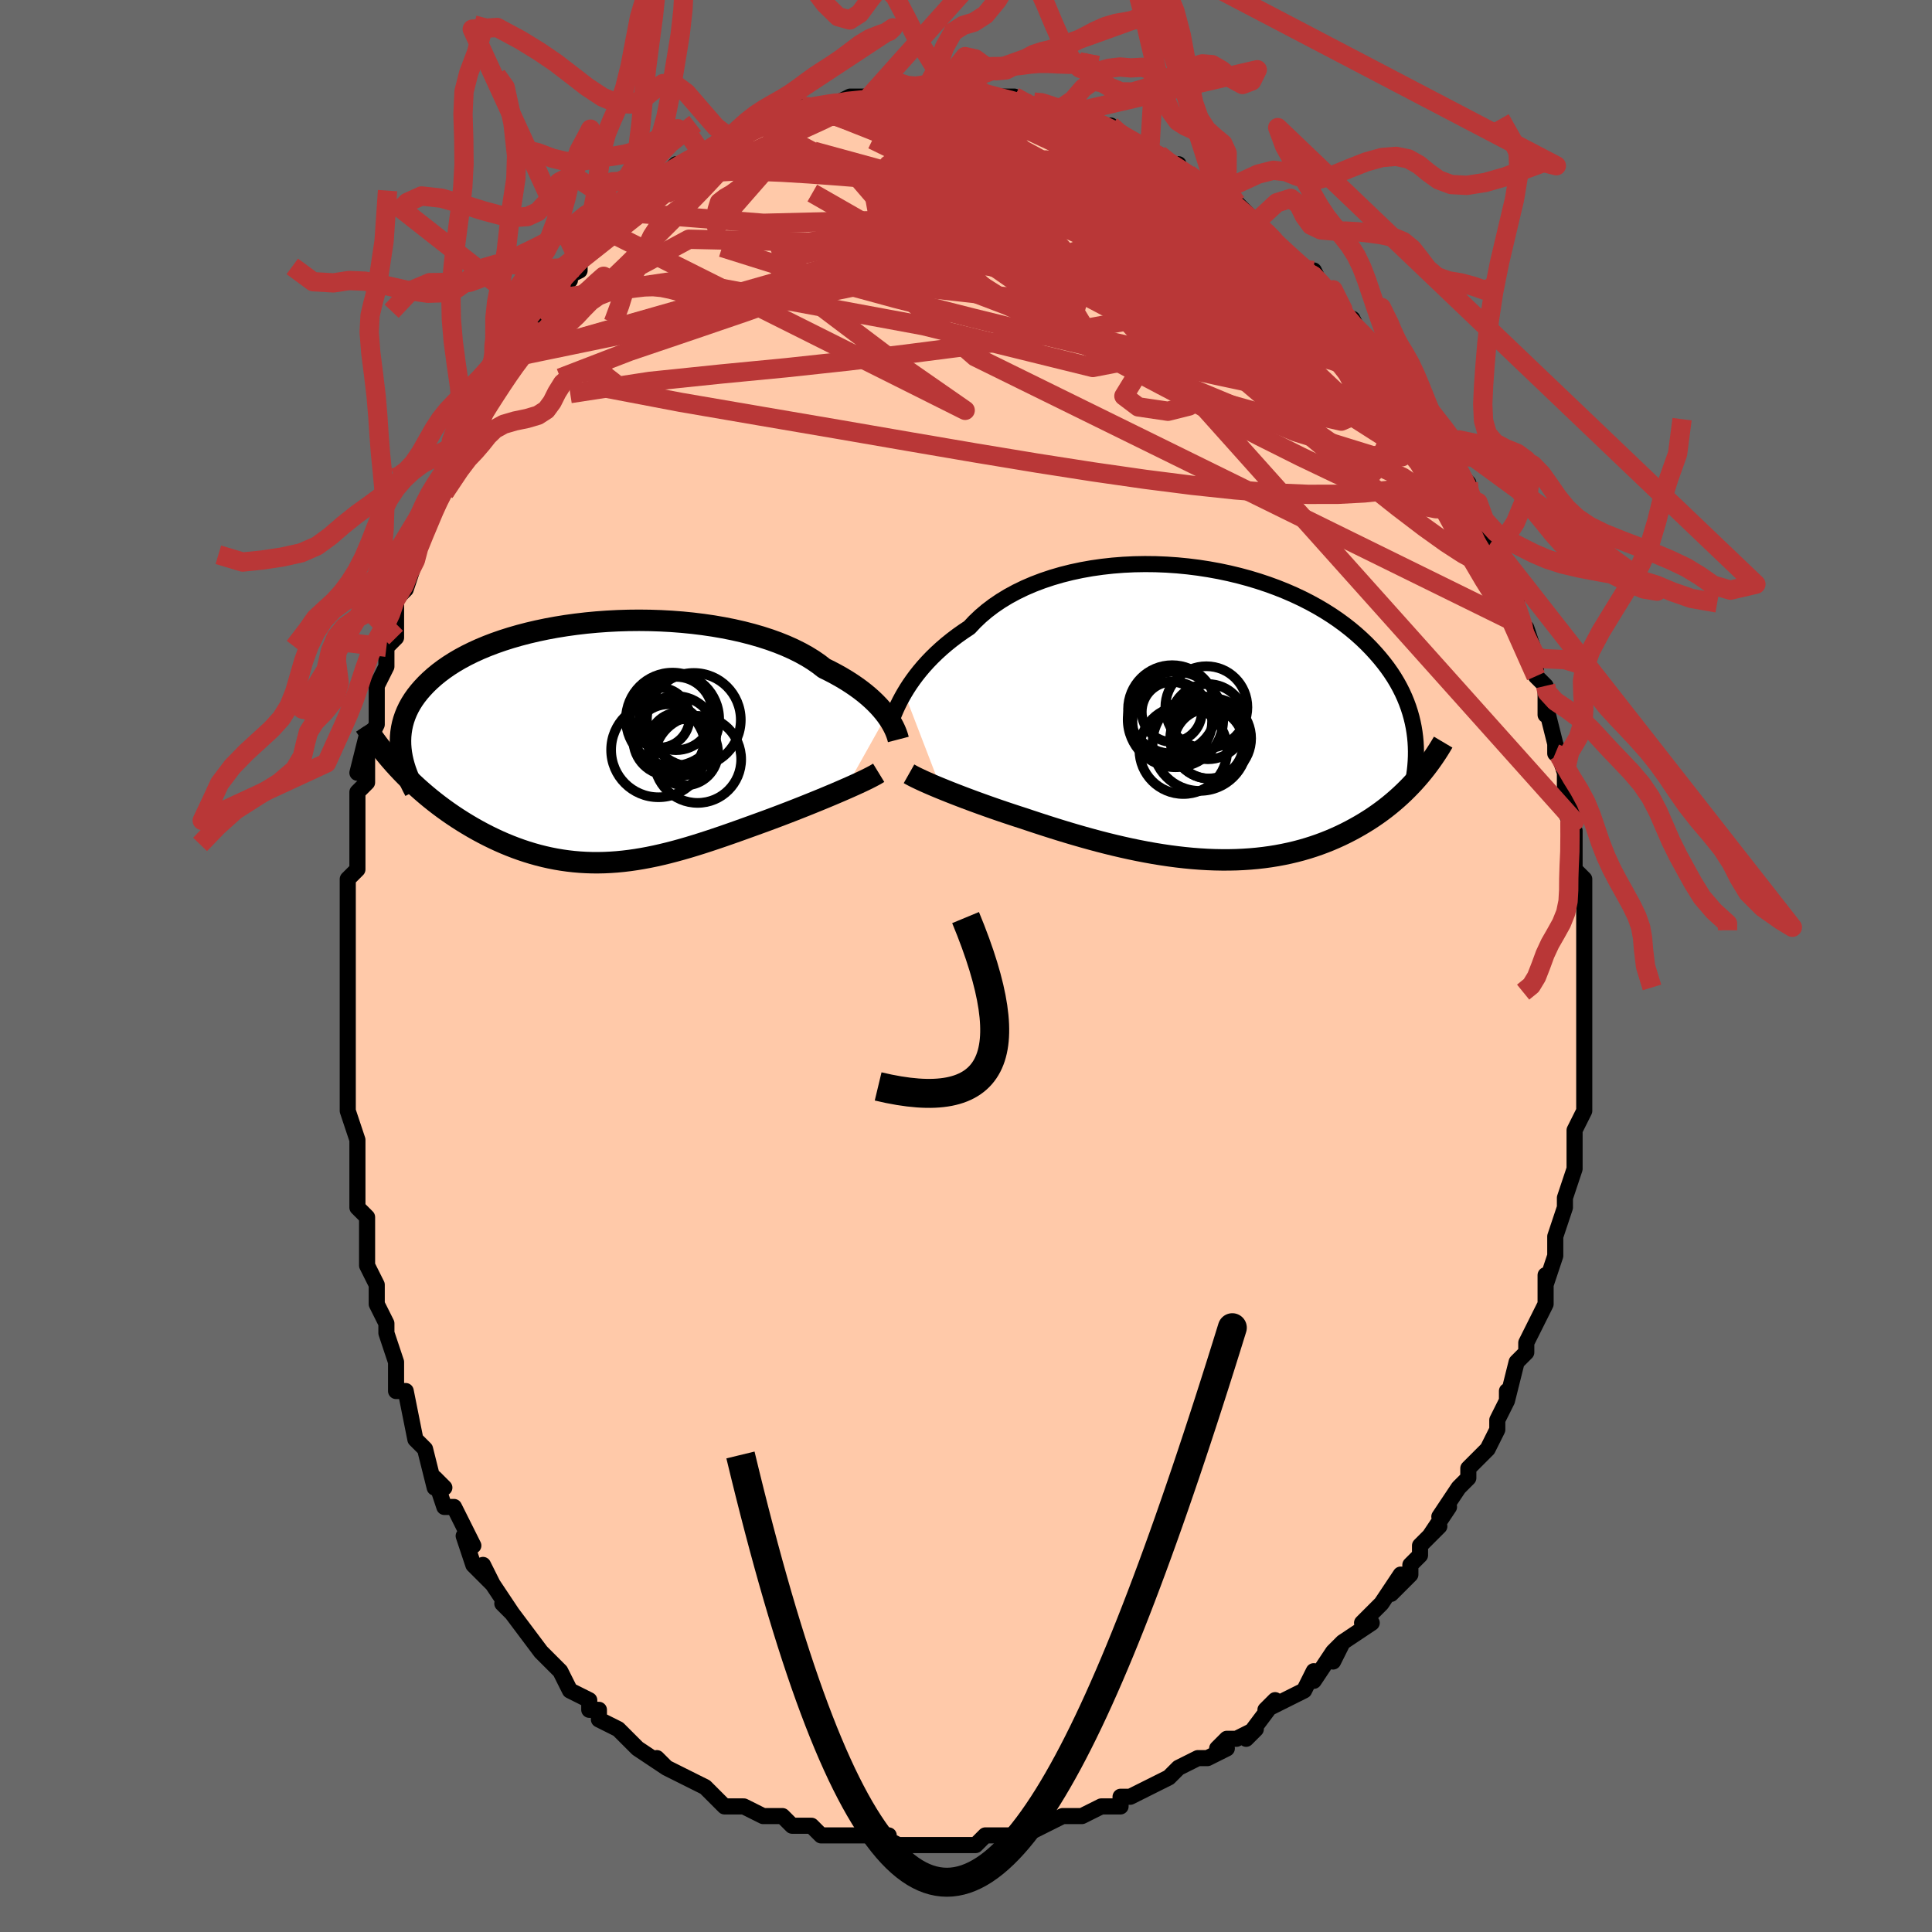 <svg viewBox="-100 -100 200 200" xmlns="http://www.w3.org/2000/svg" width="400" height="400" id="face-svg"><defs><clipPath id="leftEyeClipPath"><polyline points="29.922,-2.79,29.679,-3.106,29.411,-3.428,29.117,-3.756,28.796,-4.087,28.448,-4.421,28.073,-4.757,27.67,-5.093,27.24,-5.428,26.782,-5.761,26.297,-6.092,25.785,-6.42,25.246,-6.742,24.681,-7.06,24.089,-7.372,23.472,-7.676,22.931,-8.097,22.341,-8.506,21.702,-8.901,21.016,-9.282,20.284,-9.647,19.508,-9.995,18.69,-10.325,17.832,-10.635,16.936,-10.925,16.005,-11.194,15.042,-11.442,14.05,-11.667,13.032,-11.869,11.99,-12.049,10.929,-12.204,9.851,-12.336,8.759,-12.445,7.657,-12.529,6.548,-12.589,5.435,-12.626,4.322,-12.639,3.21,-12.628,2.104,-12.594,1.007,-12.537,-0.08,-12.458,-1.153,-12.357,-2.21,-12.234,-3.247,-12.091,-4.264,-11.927,-5.257,-11.744,-6.225,-11.541,-7.166,-11.321,-8.079,-11.083,-8.961,-10.829,-9.811,-10.559,-10.629,-10.274,-11.412,-9.975,-12.162,-9.663,-12.876,-9.338,-13.555,-9.003,-14.198,-8.657,-14.806,-8.301,-15.378,-7.937,-15.915,-7.565,-16.418,-7.187,-16.887,-6.803,-17.323,-6.414,-17.728,-6.022,-18.102,-5.626,-18.448,-5.228,-18.765,-4.826,-19.052,-4.42,-19.31,-4.01,-19.539,-3.596,-19.739,-3.178,-19.911,-2.757,-20.056,-2.333,-20.174,-1.907,-20.265,-1.479,-20.33,-1.049,-20.371,-0.617,-20.386,-0.184,-20.378,0.25,-20.347,0.684,-20.684,2.629,-20.295,3.043,-19.897,3.451,-19.489,3.855,-19.073,4.253,-18.648,4.646,-18.214,5.032,-17.772,5.412,-17.322,5.786,-16.864,6.152,-16.399,6.511,-15.926,6.863,-15.446,7.207,-14.96,7.542,-14.467,7.869,-13.965,8.189,-13.454,8.502,-12.934,8.809,-12.405,9.108,-11.867,9.398,-11.322,9.679,-10.769,9.949,-10.209,10.209,-9.643,10.458,-9.07,10.694,-8.492,10.917,-7.908,11.128,-7.319,11.324,-6.725,11.506,-6.126,11.673,-5.523,11.825,-4.915,11.961,-4.304,12.081,-3.689,12.185,-3.07,12.272,-2.447,12.343,-1.82,12.397,-1.191,12.434,-0.557,12.455,0.08,12.458,0.721,12.445,1.365,12.414,2.013,12.368,2.665,12.305,3.321,12.226,3.981,12.131,4.646,12.021,5.314,11.897,5.988,11.758,6.665,11.605,7.348,11.439,8.035,11.26,8.727,11.07,9.424,10.868,10.126,10.656,10.833,10.434,11.545,10.203,12.262,9.964,12.983,9.719,13.708,9.467,14.437,9.21,15.169,8.948,15.904,8.683,16.641,8.416,17.379,8.148,17.976,7.927,18.571,7.704,19.162,7.48,19.748,7.255,20.33,7.029,20.905,6.802,21.474,6.577,22.035,6.351,22.586,6.128,23.128,5.906,23.659,5.686,24.178,5.469,24.683,5.255,25.173,5.045,25.647,4.839"></polyline></clipPath><clipPath id="rightEyeClipPath"><polyline points="-31.28,-2.139,-31.012,-2.581,-30.719,-3.033,-30.4,-3.491,-30.057,-3.955,-29.687,-4.422,-29.291,-4.891,-28.869,-5.359,-28.42,-5.826,-27.945,-6.289,-27.444,-6.748,-26.916,-7.201,-26.362,-7.647,-25.783,-8.085,-25.178,-8.513,-24.549,-8.93,-23.992,-9.524,-23.388,-10.099,-22.736,-10.652,-22.038,-11.182,-21.295,-11.686,-20.509,-12.163,-19.682,-12.611,-18.816,-13.03,-17.913,-13.418,-16.976,-13.774,-16.008,-14.098,-15.012,-14.389,-13.989,-14.646,-12.945,-14.869,-11.88,-15.059,-10.799,-15.213,-9.705,-15.334,-8.601,-15.421,-7.489,-15.474,-6.373,-15.494,-5.256,-15.482,-4.141,-15.436,-3.031,-15.36,-1.928,-15.252,-0.836,-15.115,0.244,-14.948,1.309,-14.754,2.357,-14.532,3.384,-14.284,4.39,-14.012,5.373,-13.715,6.33,-13.396,7.261,-13.056,8.163,-12.696,9.036,-12.317,9.879,-11.921,10.69,-11.508,11.47,-11.081,12.217,-10.64,12.931,-10.188,13.613,-9.724,14.262,-9.251,14.878,-8.77,15.463,-8.282,16.015,-7.788,16.538,-7.29,17.03,-6.788,17.494,-6.284,17.932,-5.78,18.343,-5.275,18.729,-4.769,19.088,-4.259,19.422,-3.748,19.73,-3.234,20.013,-2.719,20.272,-2.204,20.507,-1.687,20.718,-1.171,20.907,-0.655,21.073,-0.14,21.218,0.374,21.342,0.887,21.446,1.398,21.53,1.907,21.796,6.713,21.474,7.074,21.141,7.43,20.798,7.782,20.445,8.13,20.082,8.473,19.708,8.811,19.324,9.143,18.93,9.469,18.525,9.79,18.109,10.104,17.683,10.411,17.247,10.711,16.799,11.004,16.342,11.289,15.873,11.568,15.391,11.841,14.896,12.108,14.388,12.369,13.868,12.621,13.334,12.864,12.787,13.099,12.227,13.323,11.654,13.537,11.068,13.739,10.468,13.93,9.856,14.108,9.231,14.273,8.594,14.424,7.944,14.562,7.282,14.686,6.609,14.795,5.924,14.889,5.227,14.968,4.52,15.031,3.802,15.079,3.075,15.112,2.337,15.128,1.591,15.129,0.836,15.115,0.072,15.085,-0.699,15.039,-1.477,14.979,-2.261,14.903,-3.052,14.813,-3.847,14.709,-4.647,14.591,-5.451,14.46,-6.259,14.315,-7.068,14.159,-7.879,13.991,-8.692,13.811,-9.504,13.622,-10.316,13.423,-11.126,13.215,-11.934,12.998,-12.738,12.775,-13.539,12.545,-14.334,12.31,-15.124,12.07,-15.906,11.826,-16.681,11.579,-17.447,11.33,-18.203,11.081,-18.948,10.831,-19.597,10.622,-20.237,10.411,-20.869,10.2,-21.492,9.988,-22.104,9.776,-22.705,9.564,-23.294,9.353,-23.871,9.144,-24.434,8.936,-24.983,8.731,-25.517,8.527,-26.034,8.327,-26.535,8.131,-27.017,7.938,-27.479,7.75"></polyline></clipPath><filter id="fuzzy"><feTurbulence id="turbulence" baseFrequency="0.05" numOctaves="3" type="noise" result="noise"></feTurbulence><feDisplacementMap in="SourceGraphic" in2="noise" scale="2"></feDisplacementMap></filter><linearGradient id="rainbowGradient" x1="0%" y1="0%" x2="100%" y2="0%"><stop offset="0%" style="stop-color: rgb(185, 55, 55);  stop-opacity: 1"></stop><stop offset="50%" style="stop-color: rgb(80, 68, 68);  stop-opacity: 1"></stop><stop offset="100%" style="stop-color: rgb(165, 42, 42);  stop-opacity: 1"></stop></linearGradient></defs><title>That&#39;s an ugly face</title><desc>CREATED BY XUAN TANG, MORE INFO AT TXSTC55.GITHUB.IO</desc><rect x="-100" y="-100" width="100%" height="100%" opacity="1" fill="rgb(105, 105, 105)"></rect><polyline id="faceContour" points="64,0,64,2,64,2,64,3,64,6,64,8,64,7,64,10,64,11,64,12,64,13,64,15,63,17,63,18,63,18,63,21,63,21,63,21,62,24,62,25,62,25,61,28,61,28,61,30,60,33,60,32,60,33,60,35,59,37,58,39,58,40,58,40,57,41,56,45,56,44,56,45,55,47,55,47,55,48,54,50,54,50,52,52,52,53,51,54,51,54,49,57,50,56,48,59,49,58,47,60,47,61,46,62,46,63,44,65,45,63,43,66,41,68,42,68,39,70,39,70,38,72,39,70,38,71,36,74,36,73,35,75,35,75,33,76,31,77,32,76,29,80,30,79,28,80,27,80,26,81,27,81,25,82,24,82,22,83,21,84,19,85,19,85,19,85,17,86,16,86,16,87,15,87,14,87,12,88,11,88,11,88,10,88,8,89,8,89,6,90,5,90,4,90,2,90,2,90,1,91,-1,91,0,91,-2,91,-3,91,-3,91,-7,91,-7,91,-9,90,-8,90,-10,90,-11,90,-10,90,-13,90,-13,90,-15,90,-16,89,-16,89,-18,89,-19,88,-19,88,-21,88,-21,88,-23,87,-24,87,-24,87,-25,87,-27,85,-27,85,-27,85,-29,84,-31,83,-32,82,-31,83,-34,81,-35,80,-35,80,-36,79,-36,79,-38,78,-38,77,-39,77,-39,76,-41,75,-42,73,-43,72,-42,73,-43,72,-44,71,-44,71,-47,67,-48,66,-47,67,-49,64,-50,63,-50,62,-49,64,-51,62,-52,59,-51,60,-53,56,-54,56,-54,56,-55,53,-54,54,-55,54,-56,50,-57,49,-56,50,-57,49,-58,44,-58,44,-59,44,-59,42,-59,41,-60,38,-60,37,-61,35,-61,33,-61,33,-62,31,-62,29,-62,30,-62,26,-63,25,-63,25,-63,23,-63,21,-63,21,-63,20,-63,18,-64,15,-64,14,-64,14,-64,12,-64,11,-64,9,-64,6,-64,6,-64,5,-64,0,-64,1,-64,-2,-64,-4,-64,-6,-64,-8,-64,-7,-64,-9,-63,-10,-63,-12,-63,-14,-63,-15,-63,-18,-62,-19,-62,-22,-63,-20,-62,-24,-62,-23,-61,-25,-61,-27,-61,-29,-60,-31,-60,-33,-60,-33,-59,-34,-59,-36,-59,-37,-59,-38,-58,-39,-57,-42,-57,-43,-56,-45,-55,-47,-55,-47,-55,-49,-54,-49,-54,-49,-52,-53,-52,-54,-52,-53,-51,-56,-50,-58,-51,-57,-50,-57,-49,-60,-47,-63,-47,-62,-47,-63,-47,-63,-46,-66,-45,-67,-44,-67,-43,-69,-43,-69,-41,-71,-42,-71,-40,-72,-40,-73,-38,-75,-39,-74,-37,-76,-37,-76,-35,-78,-35,-78,-35,-78,-34,-79,-33,-80,-32,-81,-32,-81,-30,-83,-28,-83,-27,-84,-28,-84,-27,-84,-24,-85,-25,-85,-24,-86,-23,-86,-23,-86,-21,-87,-20,-88,-19,-88,-18,-88,-17,-89,-16,-89,-16,-89,-15,-89,-14,-89,-12,-90,-11,-90,-11,-90,-10,-90,-8,-90,-7,-91,-7,-90,-6,-90,-6,-90,-3,-91,-3,-91,-2,-91,-2,-90,1,-90,1,-91,1,-90,4,-90,5,-90,6,-89,5,-90,7,-89,8,-89,8,-89,11,-88,10,-88,13,-87,12,-88,13,-87,15,-87,16,-86,16,-86,18,-85,19,-84,20,-84,21,-83,22,-83,21,-83,23,-82,24,-81,26,-80,26,-80,26,-80,26,-80,28,-79,29,-78,30,-77,31,-76,32,-75,33,-74,33,-74,34,-73,35,-72,36,-72,37,-70,38,-70,38,-68,39,-68,40,-66,40,-67,41,-65,43,-63,42,-64,44,-61,44,-62,45,-61,46,-59,46,-59,47,-58,49,-54,48,-56,49,-54,50,-53,50,-52,51,-51,52,-50,52,-49,53,-47,53,-48,53,-46,55,-43,55,-43,55,-42,56,-39,56,-39,57,-38,57,-37,58,-34,58,-35,59,-32,59,-32,59,-30,60,-29,60,-29,60,-26,60,-27,61,-23,61,-22,61,-23,62,-20,62,-19,62,-18,63,-15,62,-16,63,-14,63,-10,63,-10,64,-9,64,-8,64,-6,64,-5,64,-3,64,-3,64,-3,64,0,64,2" fill="#ffc9a9" stroke="black" stroke-width="1.667" stroke-linejoin="round" filter="url(#fuzzy)"></polyline><g transform="translate(24.898 -26.114)"><polyline id="rightCountour" points="-31.28,-2.139,-31.012,-2.581,-30.719,-3.033,-30.4,-3.491,-30.057,-3.955,-29.687,-4.422,-29.291,-4.891,-28.869,-5.359,-28.42,-5.826,-27.945,-6.289,-27.444,-6.748,-26.916,-7.201,-26.362,-7.647,-25.783,-8.085,-25.178,-8.513,-24.549,-8.93,-23.992,-9.524,-23.388,-10.099,-22.736,-10.652,-22.038,-11.182,-21.295,-11.686,-20.509,-12.163,-19.682,-12.611,-18.816,-13.03,-17.913,-13.418,-16.976,-13.774,-16.008,-14.098,-15.012,-14.389,-13.989,-14.646,-12.945,-14.869,-11.88,-15.059,-10.799,-15.213,-9.705,-15.334,-8.601,-15.421,-7.489,-15.474,-6.373,-15.494,-5.256,-15.482,-4.141,-15.436,-3.031,-15.36,-1.928,-15.252,-0.836,-15.115,0.244,-14.948,1.309,-14.754,2.357,-14.532,3.384,-14.284,4.39,-14.012,5.373,-13.715,6.33,-13.396,7.261,-13.056,8.163,-12.696,9.036,-12.317,9.879,-11.921,10.69,-11.508,11.47,-11.081,12.217,-10.64,12.931,-10.188,13.613,-9.724,14.262,-9.251,14.878,-8.77,15.463,-8.282,16.015,-7.788,16.538,-7.29,17.03,-6.788,17.494,-6.284,17.932,-5.78,18.343,-5.275,18.729,-4.769,19.088,-4.259,19.422,-3.748,19.73,-3.234,20.013,-2.719,20.272,-2.204,20.507,-1.687,20.718,-1.171,20.907,-0.655,21.073,-0.14,21.218,0.374,21.342,0.887,21.446,1.398,21.53,1.907,21.796,6.713,21.474,7.074,21.141,7.43,20.798,7.782,20.445,8.13,20.082,8.473,19.708,8.811,19.324,9.143,18.93,9.469,18.525,9.79,18.109,10.104,17.683,10.411,17.247,10.711,16.799,11.004,16.342,11.289,15.873,11.568,15.391,11.841,14.896,12.108,14.388,12.369,13.868,12.621,13.334,12.864,12.787,13.099,12.227,13.323,11.654,13.537,11.068,13.739,10.468,13.93,9.856,14.108,9.231,14.273,8.594,14.424,7.944,14.562,7.282,14.686,6.609,14.795,5.924,14.889,5.227,14.968,4.52,15.031,3.802,15.079,3.075,15.112,2.337,15.128,1.591,15.129,0.836,15.115,0.072,15.085,-0.699,15.039,-1.477,14.979,-2.261,14.903,-3.052,14.813,-3.847,14.709,-4.647,14.591,-5.451,14.46,-6.259,14.315,-7.068,14.159,-7.879,13.991,-8.692,13.811,-9.504,13.622,-10.316,13.423,-11.126,13.215,-11.934,12.998,-12.738,12.775,-13.539,12.545,-14.334,12.31,-15.124,12.07,-15.906,11.826,-16.681,11.579,-17.447,11.33,-18.203,11.081,-18.948,10.831,-19.597,10.622,-20.237,10.411,-20.869,10.2,-21.492,9.988,-22.104,9.776,-22.705,9.564,-23.294,9.353,-23.871,9.144,-24.434,8.936,-24.983,8.731,-25.517,8.527,-26.034,8.327,-26.535,8.131,-27.017,7.938,-27.479,7.75" fill="white" stroke="white" stroke-width="0" stroke-linejoin="round" filter="url(#fuzzy)"></polyline></g><g transform="translate(-38.155 -23.148)"><polyline id="leftCountour" points="29.922,-2.79,29.679,-3.106,29.411,-3.428,29.117,-3.756,28.796,-4.087,28.448,-4.421,28.073,-4.757,27.67,-5.093,27.24,-5.428,26.782,-5.761,26.297,-6.092,25.785,-6.42,25.246,-6.742,24.681,-7.06,24.089,-7.372,23.472,-7.676,22.931,-8.097,22.341,-8.506,21.702,-8.901,21.016,-9.282,20.284,-9.647,19.508,-9.995,18.69,-10.325,17.832,-10.635,16.936,-10.925,16.005,-11.194,15.042,-11.442,14.05,-11.667,13.032,-11.869,11.99,-12.049,10.929,-12.204,9.851,-12.336,8.759,-12.445,7.657,-12.529,6.548,-12.589,5.435,-12.626,4.322,-12.639,3.21,-12.628,2.104,-12.594,1.007,-12.537,-0.08,-12.458,-1.153,-12.357,-2.21,-12.234,-3.247,-12.091,-4.264,-11.927,-5.257,-11.744,-6.225,-11.541,-7.166,-11.321,-8.079,-11.083,-8.961,-10.829,-9.811,-10.559,-10.629,-10.274,-11.412,-9.975,-12.162,-9.663,-12.876,-9.338,-13.555,-9.003,-14.198,-8.657,-14.806,-8.301,-15.378,-7.937,-15.915,-7.565,-16.418,-7.187,-16.887,-6.803,-17.323,-6.414,-17.728,-6.022,-18.102,-5.626,-18.448,-5.228,-18.765,-4.826,-19.052,-4.42,-19.31,-4.01,-19.539,-3.596,-19.739,-3.178,-19.911,-2.757,-20.056,-2.333,-20.174,-1.907,-20.265,-1.479,-20.33,-1.049,-20.371,-0.617,-20.386,-0.184,-20.378,0.25,-20.347,0.684,-20.684,2.629,-20.295,3.043,-19.897,3.451,-19.489,3.855,-19.073,4.253,-18.648,4.646,-18.214,5.032,-17.772,5.412,-17.322,5.786,-16.864,6.152,-16.399,6.511,-15.926,6.863,-15.446,7.207,-14.96,7.542,-14.467,7.869,-13.965,8.189,-13.454,8.502,-12.934,8.809,-12.405,9.108,-11.867,9.398,-11.322,9.679,-10.769,9.949,-10.209,10.209,-9.643,10.458,-9.07,10.694,-8.492,10.917,-7.908,11.128,-7.319,11.324,-6.725,11.506,-6.126,11.673,-5.523,11.825,-4.915,11.961,-4.304,12.081,-3.689,12.185,-3.07,12.272,-2.447,12.343,-1.82,12.397,-1.191,12.434,-0.557,12.455,0.08,12.458,0.721,12.445,1.365,12.414,2.013,12.368,2.665,12.305,3.321,12.226,3.981,12.131,4.646,12.021,5.314,11.897,5.988,11.758,6.665,11.605,7.348,11.439,8.035,11.26,8.727,11.07,9.424,10.868,10.126,10.656,10.833,10.434,11.545,10.203,12.262,9.964,12.983,9.719,13.708,9.467,14.437,9.21,15.169,8.948,15.904,8.683,16.641,8.416,17.379,8.148,17.976,7.927,18.571,7.704,19.162,7.48,19.748,7.255,20.33,7.029,20.905,6.802,21.474,6.577,22.035,6.351,22.586,6.128,23.128,5.906,23.659,5.686,24.178,5.469,24.683,5.255,25.173,5.045,25.647,4.839" fill="white" stroke="white" stroke-width="0" stroke-linejoin="round" filter="url(#fuzzy)"></polyline></g><g transform="translate(24.898 -26.114)"><polyline id="rightUpper" points="-32.828,1.286,-32.747,1.063,-32.653,0.807,-32.546,0.519,-32.423,0.203,-32.283,-0.138,-32.125,-0.503,-31.946,-0.887,-31.747,-1.29,-31.525,-1.708,-31.28,-2.139,-31.012,-2.581,-30.719,-3.033,-30.4,-3.491,-30.057,-3.955,-29.687,-4.422,-29.291,-4.891,-28.869,-5.359,-28.42,-5.826,-27.945,-6.289,-27.444,-6.748,-26.916,-7.201,-26.362,-7.647,-25.783,-8.085,-25.178,-8.513,-24.549,-8.93,-23.992,-9.524,-23.388,-10.099,-22.736,-10.652,-22.038,-11.182,-21.295,-11.686,-20.509,-12.163,-19.682,-12.611,-18.816,-13.03,-17.913,-13.418,-16.976,-13.774,-16.008,-14.098,-15.012,-14.389,-13.989,-14.646,-12.945,-14.869,-11.88,-15.059,-10.799,-15.213,-9.705,-15.334,-8.601,-15.421,-7.489,-15.474,-6.373,-15.494,-5.256,-15.482,-4.141,-15.436,-3.031,-15.36,-1.928,-15.252,-0.836,-15.115,0.244,-14.948,1.309,-14.754,2.357,-14.532,3.384,-14.284,4.39,-14.012,5.373,-13.715,6.33,-13.396,7.261,-13.056,8.163,-12.696,9.036,-12.317,9.879,-11.921,10.69,-11.508,11.47,-11.081,12.217,-10.64,12.931,-10.188,13.613,-9.724,14.262,-9.251,14.878,-8.77,15.463,-8.282,16.015,-7.788,16.538,-7.29,17.03,-6.788,17.494,-6.284,17.932,-5.78,18.343,-5.275,18.729,-4.769,19.088,-4.259,19.422,-3.748,19.73,-3.234,20.013,-2.719,20.272,-2.204,20.507,-1.687,20.718,-1.171,20.907,-0.655,21.073,-0.14,21.218,0.374,21.342,0.887,21.446,1.398,21.53,1.907,21.595,2.413,21.642,2.917,21.67,3.418,21.682,3.917,21.677,4.412,21.656,4.904,21.62,5.393,21.569,5.879,21.503,6.361,21.424,6.84" fill="none" stroke="black" stroke-width="1.667" stroke-linejoin="round" filter="url(#fuzzy)"></polyline><polyline id="rightLower" points="-30.798,6.217,-30.591,6.334,-30.354,6.461,-30.086,6.597,-29.789,6.74,-29.466,6.892,-29.116,7.051,-28.741,7.217,-28.343,7.389,-27.922,7.567,-27.479,7.75,-27.017,7.938,-26.535,8.131,-26.034,8.327,-25.517,8.527,-24.983,8.731,-24.434,8.936,-23.871,9.144,-23.294,9.353,-22.705,9.564,-22.104,9.776,-21.492,9.988,-20.869,10.2,-20.237,10.411,-19.597,10.622,-18.948,10.831,-18.203,11.081,-17.447,11.33,-16.681,11.579,-15.906,11.826,-15.124,12.07,-14.334,12.31,-13.539,12.545,-12.738,12.775,-11.934,12.998,-11.126,13.215,-10.316,13.423,-9.504,13.622,-8.692,13.811,-7.879,13.991,-7.068,14.159,-6.259,14.315,-5.451,14.46,-4.647,14.591,-3.847,14.709,-3.052,14.813,-2.261,14.903,-1.477,14.979,-0.699,15.039,0.072,15.085,0.836,15.115,1.591,15.129,2.337,15.128,3.075,15.112,3.802,15.079,4.52,15.031,5.227,14.968,5.924,14.889,6.609,14.795,7.282,14.686,7.944,14.562,8.594,14.424,9.231,14.273,9.856,14.108,10.468,13.93,11.068,13.739,11.654,13.537,12.227,13.323,12.787,13.099,13.334,12.864,13.868,12.621,14.388,12.369,14.896,12.108,15.391,11.841,15.873,11.568,16.342,11.289,16.799,11.004,17.247,10.711,17.683,10.411,18.109,10.104,18.525,9.79,18.93,9.469,19.324,9.143,19.708,8.811,20.082,8.473,20.445,8.13,20.798,7.782,21.141,7.43,21.474,7.074,21.796,6.713,22.109,6.349,22.411,5.981,22.705,5.61,22.988,5.236,23.262,4.859,23.527,4.48,23.783,4.098,24.03,3.714,24.268,3.327,24.498,2.939" fill="none" stroke="black" stroke-width="2.222" stroke-linejoin="round" filter="url(#fuzzy)"></polyline><!--[--><circle r="4.903" cx="-0.681" cy="3.084" stroke="black" fill="none" stroke-width="1" filter="url(#fuzzy)" clip-path="url(#rightEyeClipPath)"></circle><circle r="4.57" cx="-3.555" cy="-0.458" stroke="black" fill="none" stroke-width="1" filter="url(#fuzzy)" clip-path="url(#rightEyeClipPath)"></circle><circle r="4.188" cx="0.431" cy="2.55" stroke="black" fill="none" stroke-width="1" filter="url(#fuzzy)" clip-path="url(#rightEyeClipPath)"></circle><circle r="4.122" cx="-3.545" cy="0.791" stroke="black" fill="none" stroke-width="1" filter="url(#fuzzy)" clip-path="url(#rightEyeClipPath)"></circle><circle r="3.608" cx="0.218" cy="3.094" stroke="black" fill="none" stroke-width="1" filter="url(#fuzzy)" clip-path="url(#rightEyeClipPath)"></circle><circle r="4.55" cx="-2.398" cy="3.76" stroke="black" fill="none" stroke-width="1" filter="url(#fuzzy)" clip-path="url(#rightEyeClipPath)"></circle><circle r="4.249" cx="-0.015" cy="-0.669" stroke="black" fill="none" stroke-width="1" filter="url(#fuzzy)" clip-path="url(#rightEyeClipPath)"></circle><circle r="4.946" cx="-3.215" cy="0.592" stroke="black" fill="none" stroke-width="1" filter="url(#fuzzy)" clip-path="url(#rightEyeClipPath)"></circle><circle r="3.894" cx="0.144" cy="0.819" stroke="black" fill="none" stroke-width="1" filter="url(#fuzzy)" clip-path="url(#rightEyeClipPath)"></circle><circle r="3.108" cx="-3.594" cy="-0.19" stroke="black" fill="none" stroke-width="1" filter="url(#fuzzy)" clip-path="url(#rightEyeClipPath)"></circle><!--]--></g><g transform="translate(-38.155 -23.148)"><polyline id="leftUpper" points="31.149,-0.302,31.105,-0.471,31.048,-0.662,30.975,-0.875,30.886,-1.105,30.779,-1.353,30.652,-1.616,30.503,-1.893,30.333,-2.182,30.139,-2.481,29.922,-2.79,29.679,-3.106,29.411,-3.428,29.117,-3.756,28.796,-4.087,28.448,-4.421,28.073,-4.757,27.67,-5.093,27.24,-5.428,26.782,-5.761,26.297,-6.092,25.785,-6.42,25.246,-6.742,24.681,-7.06,24.089,-7.372,23.472,-7.676,22.931,-8.097,22.341,-8.506,21.702,-8.901,21.016,-9.282,20.284,-9.647,19.508,-9.995,18.69,-10.325,17.832,-10.635,16.936,-10.925,16.005,-11.194,15.042,-11.442,14.05,-11.667,13.032,-11.869,11.99,-12.049,10.929,-12.204,9.851,-12.336,8.759,-12.445,7.657,-12.529,6.548,-12.589,5.435,-12.626,4.322,-12.639,3.21,-12.628,2.104,-12.594,1.007,-12.537,-0.08,-12.458,-1.153,-12.357,-2.21,-12.234,-3.247,-12.091,-4.264,-11.927,-5.257,-11.744,-6.225,-11.541,-7.166,-11.321,-8.079,-11.083,-8.961,-10.829,-9.811,-10.559,-10.629,-10.274,-11.412,-9.975,-12.162,-9.663,-12.876,-9.338,-13.555,-9.003,-14.198,-8.657,-14.806,-8.301,-15.378,-7.937,-15.915,-7.565,-16.418,-7.187,-16.887,-6.803,-17.323,-6.414,-17.728,-6.022,-18.102,-5.626,-18.448,-5.228,-18.765,-4.826,-19.052,-4.42,-19.31,-4.01,-19.539,-3.596,-19.739,-3.178,-19.911,-2.757,-20.056,-2.333,-20.174,-1.907,-20.265,-1.479,-20.33,-1.049,-20.371,-0.617,-20.386,-0.184,-20.378,0.25,-20.347,0.684,-20.293,1.119,-20.216,1.555,-20.119,1.99,-20.001,2.425,-19.863,2.86,-19.706,3.295,-19.53,3.729,-19.336,4.162,-19.124,4.595,-18.896,5.027" fill="none" stroke="black" stroke-width="2.222" stroke-linejoin="round" filter="url(#fuzzy)"></polyline><polyline id="leftLower" points="29.114,3.146,28.9,3.277,28.651,3.418,28.369,3.568,28.056,3.728,27.715,3.896,27.347,4.071,26.954,4.254,26.539,4.443,26.103,4.638,25.647,4.839,25.173,5.045,24.683,5.255,24.178,5.469,23.659,5.686,23.128,5.906,22.586,6.128,22.035,6.351,21.474,6.577,20.905,6.802,20.33,7.029,19.748,7.255,19.162,7.48,18.571,7.704,17.976,7.927,17.379,8.148,16.641,8.416,15.904,8.683,15.169,8.948,14.437,9.21,13.708,9.467,12.983,9.719,12.262,9.964,11.545,10.203,10.833,10.434,10.126,10.656,9.424,10.868,8.727,11.07,8.035,11.26,7.348,11.439,6.665,11.605,5.988,11.758,5.314,11.897,4.646,12.021,3.981,12.131,3.321,12.226,2.665,12.305,2.013,12.368,1.365,12.414,0.721,12.445,0.08,12.458,-0.557,12.455,-1.191,12.434,-1.82,12.397,-2.447,12.343,-3.07,12.272,-3.689,12.185,-4.304,12.081,-4.915,11.961,-5.523,11.825,-6.126,11.673,-6.725,11.506,-7.319,11.324,-7.908,11.128,-8.492,10.917,-9.07,10.694,-9.643,10.458,-10.209,10.209,-10.769,9.949,-11.322,9.679,-11.867,9.398,-12.405,9.108,-12.934,8.809,-13.454,8.502,-13.965,8.189,-14.467,7.869,-14.96,7.542,-15.446,7.207,-15.926,6.863,-16.399,6.511,-16.864,6.152,-17.322,5.786,-17.772,5.412,-18.214,5.032,-18.648,4.646,-19.073,4.253,-19.489,3.855,-19.897,3.451,-20.295,3.043,-20.684,2.629,-21.064,2.211,-21.434,1.788,-21.795,1.361,-22.146,0.931,-22.488,0.497,-22.82,0.059,-23.143,-0.382,-23.457,-0.825,-23.761,-1.272,-24.056,-1.721" fill="none" stroke="black" stroke-width="2.222" stroke-linejoin="round" filter="url(#fuzzy)"></polyline><!--[--><circle r="3.424" cx="9.061" cy="1.03" stroke="black" fill="none" stroke-width="1" filter="url(#fuzzy)" clip-path="url(#leftEyeClipPath)"></circle><circle r="4.858" cx="9.983" cy="-2.33" stroke="black" fill="none" stroke-width="1" filter="url(#fuzzy)" clip-path="url(#leftEyeClipPath)"></circle><circle r="3.796" cx="8.124" cy="-2.99" stroke="black" fill="none" stroke-width="1" filter="url(#fuzzy)" clip-path="url(#leftEyeClipPath)"></circle><circle r="4.507" cx="10.375" cy="1.758" stroke="black" fill="none" stroke-width="1" filter="url(#fuzzy)" clip-path="url(#leftEyeClipPath)"></circle><circle r="4.827" cx="7.777" cy="-2.395" stroke="black" fill="none" stroke-width="1" filter="url(#fuzzy)" clip-path="url(#leftEyeClipPath)"></circle><circle r="3.096" cx="6.442" cy="-2.558" stroke="black" fill="none" stroke-width="1" filter="url(#fuzzy)" clip-path="url(#leftEyeClipPath)"></circle><circle r="3.277" cx="8.546" cy="0.154" stroke="black" fill="none" stroke-width="1" filter="url(#fuzzy)" clip-path="url(#leftEyeClipPath)"></circle><circle r="3.678" cx="7.384" cy="-0.268" stroke="black" fill="none" stroke-width="1" filter="url(#fuzzy)" clip-path="url(#leftEyeClipPath)"></circle><circle r="4.167" cx="8.12" cy="-0.63" stroke="black" fill="none" stroke-width="1" filter="url(#fuzzy)" clip-path="url(#leftEyeClipPath)"></circle><circle r="4.899" cx="6.317" cy="0.78" stroke="black" fill="none" stroke-width="1" filter="url(#fuzzy)" clip-path="url(#leftEyeClipPath)"></circle><!--]--></g><g id="hairs"><!--[--><polyline points="26,-80,26.204,-79.854,26.961,-79.3,28.091,-78.39,29.372,-77.256,30.676,-76.014,31.945,-74.749,33.151,-73.522,34.289,-72.366,35.361,-71.292,36.375,-70.294,37.325,-69.36,38.194,-68.49,38.949,-67.698,39.557,-67.018,39.994,-66.497,40.243,-66.183,40.301,-66.102,40.172,-66.249,39.86,-66.606,39.354,-67.208,38.65,-68.215" fill="none" stroke="rgb(185, 55, 55)" stroke-width="2" stroke-linejoin="round" filter="url(#fuzzy)"></polyline><polyline points="38,-70,38.246,-68.671,38.629,-67.888,38.9,-67.321,39.001,-66.856,38.904,-66.476,38.567,-66.221,37.957,-66.134,37.051,-66.228,35.836,-66.496,34.301,-66.923,32.435,-67.501,30.217,-68.241,27.617,-69.167,24.601,-70.313,21.142,-71.708,17.221,-73.365,12.825,-75.274,7.929,-77.419,2.509,-79.806,-3.406,-82.487,-9.673,-85.544" fill="none" stroke="rgb(185, 55, 55)" stroke-width="2" stroke-linejoin="round" filter="url(#fuzzy)"></polyline><polyline points="44,-62,44.673,-60.951,44.767,-60.071,44.367,-59.39,43.486,-58.884,42.063,-58.612,40.054,-58.621,37.448,-58.905,34.244,-59.436,30.42,-60.186,25.932,-61.142,20.736,-62.302,14.805,-63.67,8.14,-65.255,0.757,-67.065,-7.313,-69.112,-16.014,-71.48,-25.26,-74.382" fill="none" stroke="rgb(185, 55, 55)" stroke-width="2" stroke-linejoin="round" filter="url(#fuzzy)"></polyline><polyline points="51,-51,51.66,-50.05,52.046,-49.17,52.302,-48.445,52.468,-47.824,52.543,-47.289,52.489,-46.896,52.256,-46.73,51.816,-46.856,51.156,-47.319,50.271,-48.149,49.146,-49.369,47.752,-51.003,46.052,-53.08,44.01,-55.627,41.603,-58.663,38.839,-62.173,35.783,-66.114,32.566,-70.421,29.317,-75.051" fill="none" stroke="rgb(185, 55, 55)" stroke-width="2" stroke-linejoin="round" filter="url(#fuzzy)"></polyline><polyline points="-33,-80,-32.038,-80.714,-30.595,-81.31,-28.664,-81.814,-26.482,-82.142,-24.164,-82.284,-21.701,-82.278,-19.052,-82.171,-16.205,-81.998,-13.172,-81.777,-9.97,-81.518,-6.605,-81.231,-3.09,-80.924,0.552,-80.597,4.281,-80.238,8.055,-79.826,11.842,-79.349,15.624,-78.81,19.38,-78.238,23.06,-77.693,26.602,-77.263" fill="none" stroke="rgb(185, 55, 55)" stroke-width="2" stroke-linejoin="round" filter="url(#fuzzy)"></polyline><polyline points="49,-54,49.567,-53.091,49.721,-52.277,49.589,-51.549,49.121,-50.913,48.281,-50.376,47.07,-49.926,45.497,-49.545,43.561,-49.222,41.247,-48.974,38.534,-48.831,35.403,-48.825,31.844,-48.976,27.851,-49.288,23.417,-49.76,18.533,-50.382,13.184,-51.149,7.347,-52.059,0.998,-53.109,-5.884,-54.287,-13.302,-55.569,-21.223,-56.922,-29.566,-58.355,-38.196,-60" fill="none" stroke="rgb(185, 55, 55)" stroke-width="2" stroke-linejoin="round" filter="url(#fuzzy)"></polyline><polyline points="-17,-89,-16.125,-88.923,-14.987,-88.727,-13.374,-88.468,-11.346,-88.153,-9.032,-87.752,-6.528,-87.235,-3.873,-86.595,-1.078,-85.842,1.838,-84.996,4.842,-84.078,7.903,-83.116,11.001,-82.139,14.12,-81.17,17.233,-80.207,20.301,-79.223,23.304,-78.181,26.274,-77.069,29.255,-75.933" fill="none" stroke="rgb(185, 55, 55)" stroke-width="2" stroke-linejoin="round" filter="url(#fuzzy)"></polyline><polyline points="-8,-90,-7.147,-90.253,-6.112,-89.828,-4.664,-89.218,-2.8,-88.511,-0.617,-87.653,1.8,-86.582,4.408,-85.283,7.194,-83.784,10.146,-82.129,13.24,-80.353,16.446,-78.475,19.725,-76.507,23.032,-74.466,26.328,-72.376,29.587,-70.275,32.798,-68.215,35.954,-66.24,39.057,-64.34,42.138,-62.466" fill="none" stroke="rgb(185, 55, 55)" stroke-width="2" stroke-linejoin="round" filter="url(#fuzzy)"></polyline><polyline points="49,-54,48.658,-54.709,48.906,-54.275,49.251,-53.603,49.53,-52.981,49.68,-52.489,49.663,-52.153,49.46,-51.982,49.067,-51.973,48.484,-52.123,47.702,-52.445,46.701,-52.969,45.455,-53.739,43.943,-54.798,42.151,-56.175,40.075,-57.884,37.713,-59.922,35.063,-62.283,32.117,-64.969,28.853,-68.001,25.231,-71.419,21.208,-75.258,16.778,-79.52,12.028,-84.134" fill="none" stroke="rgb(185, 55, 55)" stroke-width="2" stroke-linejoin="round" filter="url(#fuzzy)"></polyline><polyline points="31,-76,31.775,-75.118,32.151,-74.419,32.243,-73.796,32.124,-73.166,31.776,-72.498,31.146,-71.789,30.181,-71.052,28.848,-70.304,27.135,-69.563,25.043,-68.84,22.575,-68.135,19.726,-67.442,16.484,-66.755,12.825,-66.07,8.724,-65.391,4.163,-64.714,-0.863,-64.029,-6.34,-63.327,-12.244,-62.62,-18.565,-61.938,-25.345,-61.284,-32.735,-60.52,-40.969,-59.259" fill="none" stroke="rgb(185, 55, 55)" stroke-width="2" stroke-linejoin="round" filter="url(#fuzzy)"></polyline><polyline points="13,-87,14.617,-86.636,15.961,-85.873,17.373,-84.868,18.943,-83.684,20.62,-82.392,22.33,-81.04,24.036,-79.649,25.741,-78.215,27.468,-76.729,29.23,-75.203,30.999,-73.678,32.719,-72.215,34.333,-70.86,35.817,-69.622,37.19,-68.466,38.479,-67.342,39.668,-66.235,40.708,-65.2,41.631,-64.302" fill="none" stroke="rgb(185, 55, 55)" stroke-width="2" stroke-linejoin="round" filter="url(#fuzzy)"></polyline><polyline points="12,-88,13.102,-87.288,14.039,-86.722,14.628,-86.12,14.922,-85.445,14.948,-84.709,14.678,-83.939,14.068,-83.15,13.092,-82.335,11.753,-81.469,10.067,-80.526,8.04,-79.493,5.653,-78.374,2.867,-77.179,-0.357,-75.911,-4.034,-74.55,-8.144,-73.061,-12.647,-71.414,-17.515,-69.622,-22.764,-67.735,-28.473,-65.785,-34.812,-63.639,-41.996,-60.871" fill="none" stroke="rgb(185, 55, 55)" stroke-width="2" stroke-linejoin="round" filter="url(#fuzzy)"></polyline><polyline points="-6,-90,-3.93,-90.536,-2.493,-90.473,-1.021,-90.06,0.679,-89.487,2.594,-88.849,4.668,-88.162,6.848,-87.412,9.08,-86.596,11.303,-85.734,13.465,-84.857,15.541,-83.998,17.526,-83.188,19.408,-82.456,21.148,-81.826,22.676,-81.311,23.921,-80.904,24.904,-80.542" fill="none" stroke="rgb(185, 55, 55)" stroke-width="2" stroke-linejoin="round" filter="url(#fuzzy)"></polyline><polyline points="26,-80,26.55,-79.682,27.49,-79.02,28.365,-78.261,29.059,-77.524,29.541,-76.878,29.794,-76.36,29.818,-75.983,29.622,-75.735,29.216,-75.6,28.596,-75.562,27.742,-75.615,26.622,-75.76,25.207,-76.011,23.481,-76.383,21.438,-76.9,19.08,-77.581,16.401,-78.436,13.377,-79.465,9.97,-80.668,6.154,-82.056,1.933,-83.65,-2.689,-85.446,-7.855,-87.336" fill="none" stroke="rgb(185, 55, 55)" stroke-width="2" stroke-linejoin="round" filter="url(#fuzzy)"></polyline><polyline points="-2,-90,-0.1,-90.18,0.924,-90.284,1.823,-90.21,2.669,-90.05,3.336,-89.875,3.744,-89.713,3.894,-89.562,3.817,-89.411,3.523,-89.246,2.99,-89.066,2.163,-88.877,0.981,-88.694,-0.599,-88.539,-2.582,-88.427,-4.94,-88.356,-7.668,-88.297,-10.845,-88.199,-14.614,-88.04" fill="none" stroke="rgb(185, 55, 55)" stroke-width="2" stroke-linejoin="round" filter="url(#fuzzy)"></polyline><polyline points="35,-72,35.958,-71.458,36.851,-70.51,37.639,-69.512,38.351,-68.559,39.014,-67.689,39.633,-66.91,40.197,-66.222,40.682,-65.635,41.055,-65.187,41.279,-64.923,41.32,-64.88,41.151,-65.072,40.749,-65.496,40.102,-66.143,39.208,-67.018,38.064,-68.153,36.643,-69.622,34.866,-71.543,32.647,-74.013" fill="none" stroke="rgb(185, 55, 55)" stroke-width="2" stroke-linejoin="round" filter="url(#fuzzy)"></polyline><polyline points="31,-76,31.832,-75.137,32.377,-74.503,32.746,-73.995,33.01,-73.535,33.151,-73.101,33.115,-72.698,32.85,-72.349,32.32,-72.081,31.509,-71.921,30.41,-71.885,29.022,-71.979,27.337,-72.201,25.34,-72.553,23.01,-73.043,20.332,-73.688,17.295,-74.506,13.896,-75.502,10.122,-76.662,5.946,-77.966,1.328,-79.396,-3.778,-80.948,-9.428,-82.613,-15.749,-84.341" fill="none" stroke="rgb(185, 55, 55)" stroke-width="2" stroke-linejoin="round" filter="url(#fuzzy)"></polyline><polyline points="56,-39,56.672,-37.982,57.11,-36.864,57.447,-35.883,57.676,-35.135,57.77,-34.639,57.71,-34.417,57.484,-34.498,57.085,-34.901,56.505,-35.63,55.738,-36.692,54.781,-38.117,53.624,-39.96,52.249,-42.298,50.628,-45.193,48.733,-48.666,46.553,-52.696,44.088,-57.259,41.29,-62.389" fill="none" stroke="rgb(185, 55, 55)" stroke-width="2" stroke-linejoin="round" filter="url(#fuzzy)"></polyline><polyline points="-17,-89,-16.025,-88.825,-14.585,-88.347,-12.473,-87.636,-9.741,-86.707,-6.527,-85.532,-2.944,-84.084,0.956,-82.364,5.156,-80.397,9.634,-78.212,14.348,-75.827,19.258,-73.26,24.343,-70.559,29.581,-67.826,34.91,-65.163,40.291,-62.431" fill="none" stroke="rgb(185, 55, 55)" stroke-width="2" stroke-linejoin="round" filter="url(#fuzzy)"></polyline><polyline points="35,-72,35.945,-71.472,36.805,-70.566,37.536,-69.64,38.164,-68.79,38.714,-68.058,39.183,-67.452,39.555,-66.971,39.802,-66.622,39.89,-66.438,39.786,-66.468,39.455,-66.758,38.861,-67.343,37.967,-68.243,36.733,-69.467,35.13,-71.018,33.154,-72.886,30.858,-75.043,28.393,-77.447" fill="none" stroke="rgb(185, 55, 55)" stroke-width="2" stroke-linejoin="round" filter="url(#fuzzy)"></polyline><polyline points="1,-91,1.884,-90.333,3.382,-89.926,4.771,-89.573,5.985,-89.223,7.141,-88.854,8.34,-88.447,9.605,-87.999,10.902,-87.523,12.169,-87.051,13.35,-86.615,14.413,-86.233,15.349,-85.908,16.153,-85.63,16.803,-85.399,17.252,-85.236,17.444,-85.175,17.341,-85.255,16.936,-85.498,16.211,-85.906,15.034,-86.456" fill="none" stroke="rgb(185, 55, 55)" stroke-width="2" stroke-linejoin="round" filter="url(#fuzzy)"></polyline><polyline points="21,-83,22.696,-81.981,24.162,-80.946,25.41,-80.002,26.506,-79.113,27.596,-78.173,28.794,-77.095,30.128,-75.853,31.561,-74.475,33.024,-73.02,34.458,-71.557,35.822,-70.144,37.093,-68.826,38.263,-67.63,39.327,-66.576,40.277,-65.672,41.095,-64.915,41.757,-64.297,42.235,-63.811,42.505,-63.464,42.575,-63.297,42.551,-63.328" fill="none" stroke="rgb(185, 55, 55)" stroke-width="2" stroke-linejoin="round" filter="url(#fuzzy)"></polyline><polyline points="-6,-90,-3.887,-90.488,-2.321,-90.293,-0.64,-89.669,1.348,-88.806,3.632,-87.799,6.157,-86.663,8.87,-85.39,11.714,-83.988,14.615,-82.493,17.51,-80.947,20.372,-79.377,23.222,-77.788,26.084,-76.182,28.951,-74.587,31.783,-73.062,34.521,-71.634" fill="none" stroke="rgb(185, 55, 55)" stroke-width="2" stroke-linejoin="round" filter="url(#fuzzy)"></polyline><polyline points="-19,-88,-18.053,-88.249,-17.197,-88.586,-16.445,-88.817,-15.725,-88.97,-14.992,-89.098,-14.269,-89.216,-13.615,-89.31,-13.087,-89.352,-12.716,-89.325,-12.521,-89.221,-12.52,-89.039,-12.735,-88.781,-13.186,-88.45,-13.883,-88.05,-14.837,-87.576,-16.076,-87.006,-17.648,-86.296,-19.596,-85.403,-21.926,-84.308,-24.605,-83.03,-27.633,-81.581,-31.091,-79.918" fill="none" stroke="rgb(185, 55, 55)" stroke-width="2" stroke-linejoin="round" filter="url(#fuzzy)"></polyline><polyline points="20,-84,20.929,-83.266,21.817,-82.608,22.893,-81.748,24.248,-80.658,25.77,-79.451,27.29,-78.258,28.699,-77.147,29.991,-76.117,31.217,-75.13,32.41,-74.175,33.533,-73.301,34.478,-72.602,35.105,-72.179,35.296,-72.071" fill="none" stroke="rgb(185, 55, 55)" stroke-width="2" stroke-linejoin="round" filter="url(#fuzzy)"></polyline><polyline points="-27,-84,-27.2,-84.058,-26.534,-84.281,-25.764,-84.577,-25.151,-84.845,-24.694,-85.038,-24.336,-85.142,-24.053,-85.151,-23.864,-85.047,-23.816,-84.799,-23.963,-84.373,-24.352,-83.74,-25.016,-82.884,-25.973,-81.79,-27.228,-80.451,-28.779,-78.858,-30.621,-77.002,-32.75,-74.877,-35.162,-72.498,-37.852,-69.922,-40.851,-67.209,-44.353,-64.212" fill="none" stroke="rgb(185, 55, 55)" stroke-width="2" stroke-linejoin="round" filter="url(#fuzzy)"></polyline><polyline points="18,-85,18.974,-84.291,19.937,-83.766,20.798,-83.297,21.576,-82.837,22.345,-82.343,23.132,-81.821,23.877,-81.326,24.484,-80.934,24.883,-80.686,25.066,-80.58,25.07,-80.579,24.916,-80.65,24.572,-80.803,23.951,-81.096,22.953,-81.614,21.521,-82.434,19.672,-83.588,17.502,-85.072" fill="none" stroke="rgb(185, 55, 55)" stroke-width="2" stroke-linejoin="round" filter="url(#fuzzy)"></polyline><polyline points="55,-43,54.931,-42.699,54.767,-42.079,54.415,-41.637,53.778,-41.585,52.799,-41.939,51.442,-42.681,49.674,-43.829,47.453,-45.419,44.735,-47.491,41.484,-50.069,37.682,-53.171,33.323,-56.809,28.402,-60.999,22.917,-65.76,16.886,-71.106,10.299,-77.007,2.938,-83.367" fill="none" stroke="rgb(185, 55, 55)" stroke-width="2" stroke-linejoin="round" filter="url(#fuzzy)"></polyline><polyline points="52,-50,52.1,-49.024,52.041,-48.356,51.69,-47.88,51.039,-47.505,50.038,-47.295,48.623,-47.343,46.759,-47.71,44.434,-48.425,41.65,-49.499,38.403,-50.93,34.672,-52.712,30.424,-54.838,25.619,-57.313,20.219,-60.141,14.197,-63.325,7.549,-66.875,0.3,-70.821,-7.514,-75.21,-15.91,-80.014" fill="none" stroke="rgb(185, 55, 55)" stroke-width="2" stroke-linejoin="round" filter="url(#fuzzy)"></polyline><polyline points="-15,-89,-13.722,-89.226,-12.255,-89.507,-10.814,-89.652,-9.338,-89.686,-7.78,-89.666,-6.17,-89.62,-4.565,-89.557,-3.001,-89.489,-1.48,-89.431,-0,-89.392,1.424,-89.361,2.756,-89.316,3.947,-89.247,4.947,-89.175,5.705,-89.145,6.177,-89.183,6.326,-89.275,6.072,-89.448" fill="none" stroke="rgb(185, 55, 55)" stroke-width="2" stroke-linejoin="round" filter="url(#fuzzy)"></polyline><polyline points="-23,-86,-21.274,-86.841,-19.624,-87.377,-17.878,-87.679,-16.001,-87.859,-13.999,-87.96,-11.874,-87.987,-9.616,-87.954,-7.229,-87.893,-4.748,-87.841,-2.245,-87.817,0.201,-87.818,2.536,-87.83,4.73,-87.845,6.76,-87.863,8.613,-87.86,10.462,-87.711" fill="none" stroke="rgb(185, 55, 55)" stroke-width="2" stroke-linejoin="round" filter="url(#fuzzy)"></polyline><polyline points="-18,-88,-16.963,-88.543,-15.788,-88.557,-14.34,-88.313,-12.531,-87.944,-10.391,-87.496,-8.006,-86.962,-5.447,-86.32,-2.753,-85.558,0.058,-84.679,2.966,-83.696,5.943,-82.631,8.968,-81.51,12.031,-80.364,15.131,-79.212,18.26,-78.056,21.397,-76.881,24.515,-75.681,27.596,-74.491,30.619,-73.386,33.479,-72.459" fill="none" stroke="rgb(185, 55, 55)" stroke-width="2" stroke-linejoin="round" filter="url(#fuzzy)"></polyline><polyline points="23,-82,24.164,-81.081,25.267,-80.336,26.146,-79.748,26.959,-79.187,27.842,-78.553,28.808,-77.819,29.778,-77.031,30.645,-76.279,31.318,-75.66,31.722,-75.274,31.793,-75.207,31.475,-75.526,30.746,-76.254,29.603,-77.397" fill="none" stroke="rgb(185, 55, 55)" stroke-width="2" stroke-linejoin="round" filter="url(#fuzzy)"></polyline><polyline points="-7,-90,-6.181,-90.065,-5.241,-90.281,-4.278,-90.5,-3.455,-90.603,-2.809,-90.58,-2.338,-90.481,-2.054,-90.358,-1.993,-90.226,-2.206,-90.071,-2.753,-89.879,-3.703,-89.658,-5.097,-89.432,-6.934,-89.218,-9.186,-88.999,-11.881,-88.719,-15.135,-88.335" fill="none" stroke="rgb(185, 55, 55)" stroke-width="2" stroke-linejoin="round" filter="url(#fuzzy)"></polyline><polyline points="5,-90,5.64,-89.457,6.465,-89.026,7.726,-88.391,9.315,-87.541,11.123,-86.512,13.069,-85.35,15.094,-84.103,17.163,-82.806,19.266,-81.472,21.4,-80.096,23.558,-78.666,25.717,-77.182,27.846,-75.665,29.908,-74.159,31.862,-72.724,33.661,-71.427,35.26,-70.306,36.657,-69.328,37.918,-68.424" fill="none" stroke="rgb(185, 55, 55)" stroke-width="2" stroke-linejoin="round" filter="url(#fuzzy)"></polyline><polyline points="24,-81,25.289,-80.336,25.956,-79.945,26.58,-79.52,27.387,-78.924,28.38,-78.142,29.466,-77.232,30.551,-76.276,31.562,-75.353,32.457,-74.522,33.214,-73.821,33.829,-73.26,34.301,-72.836,34.628,-72.541,34.798,-72.376,34.786,-72.36,34.555,-72.531,34.064,-72.943,33.277,-73.657,32.16,-74.716,30.67,-76.136,28.708,-77.899" fill="none" stroke="rgb(185, 55, 55)" stroke-width="2" stroke-linejoin="round" filter="url(#fuzzy)"></polyline><polyline points="16,-86,17.659,-85.024,19.072,-84.081,20.403,-83.142,21.706,-82.152,23.039,-81.062,24.459,-79.848,25.982,-78.522,27.573,-77.13,29.17,-75.728,30.728,-74.352,32.238,-73.009,33.715,-71.691,35.166,-70.396,36.576,-69.138,37.9,-67.948,39.089,-66.858,40.099,-65.892,40.902,-65.071,41.496,-64.423,41.993,-63.935" fill="none" stroke="rgb(185, 55, 55)" stroke-width="2" stroke-linejoin="round" filter="url(#fuzzy)"></polyline><polyline points="15,-87,15.803,-86.277,16.718,-85.653,17.791,-85.001,18.879,-84.369,19.881,-83.799,20.756,-83.295,21.512,-82.844,22.175,-82.43,22.757,-82.055,23.237,-81.74,23.57,-81.521,23.704,-81.427,23.613,-81.466,23.294,-81.632,22.754,-81.909,21.984,-82.294,20.949,-82.8,19.604,-83.452,17.93,-84.267,15.948,-85.239,13.582,-86.379" fill="none" stroke="rgb(185, 55, 55)" stroke-width="2" stroke-linejoin="round" filter="url(#fuzzy)"></polyline><polyline points="26,-80,27.651,-78.951,29.094,-77.704,30.5,-76.316,31.905,-74.859,33.283,-73.412,34.605,-72.032,35.865,-70.737,37.066,-69.522,38.194,-68.383,39.206,-67.335,40.04,-66.425,40.629,-65.738,40.893,-65.418,40.703,-65.724" fill="none" stroke="rgb(185, 55, 55)" stroke-width="2" stroke-linejoin="round" filter="url(#fuzzy)"></polyline><polyline points="58,-35,0.947,-63.068,-10.892,-73.386,-7.979,-76.234,-5.384,-77.33,-5.382,-78.644,-5.219,-79.663,-2.836,-79.327,1.78,-77.311,7.754,-74.243,14.444,-71.19,21.455,-68.964,28.184,-67.649,33.965,-66.443,38.798,-63.947,43.43,-59.111,48.123,-52.484,52.178,-45.3,59,-30" fill="none" stroke="rgb(185, 55, 55)" stroke-width="2" stroke-linejoin="round" filter="url(#fuzzy)"></polyline><polyline points="-43,-69,-29.695,-70.961,-4.396,-66.282,13.131,-61.958,16.493,-62.61,10.467,-67.115,2.283,-72.827,-3.819,-77.873,-7.054,-81.363,-8.007,-82.949,-6.888,-82.575,-3.454,-80.614,1.842,-78.151,6.899,-76.89,8.684,-78.221,6.192,-81.658,3.992,-83.767,12.751,-78.658,47,-58" fill="none" stroke="rgb(185, 55, 55)" stroke-width="2" stroke-linejoin="round" filter="url(#fuzzy)"></polyline><polyline points="-47,-63,-4.051,-75.242,2.935,-79.085,-0.377,-77.164,-1.288,-73.176,3.128,-69.077,10.704,-65.245,17.537,-62.071,20.638,-60.332,20.26,-60.167,20.262,-60.311,25.036,-58.908,34.913,-55.296,45.2,-50.6,51.689,-46.203,53,-48" fill="none" stroke="rgb(185, 55, 55)" stroke-width="2" stroke-linejoin="round" filter="url(#fuzzy)"></polyline><polyline points="-47,-63,-4.437,-71.79,9.676,-73.31,13.231,-74.758,16.515,-73.968,19.95,-70.834,21.264,-66.841,19.856,-63.314,17.414,-60.743,16.348,-59.003,17.836,-57.879,20.907,-57.427,23.087,-57.97,22.082,-59.774,17.442,-62.714,11.225,-66.168,7.135,-69.246,8.212,-71.265,13.994,-72.33,19.21,-73.66,16.388,-77.222,3.002,-84.121,-7,-90" fill="none" stroke="rgb(185, 55, 55)" stroke-width="2" stroke-linejoin="round" filter="url(#fuzzy)"></polyline><polyline points="7,-89,20.398,-68.035,16.138,-70.655,16.445,-74.542,17.81,-76.652,16.341,-77.435,11.836,-77.244,6.592,-76.32,3.32,-74.999,3.405,-73.65,6.234,-72.623,9.817,-72.257,12.18,-72.819,12.596,-74.292,11.922,-76.184,11.928,-77.558,14.132,-77.354,18.9,-74.865,25.188,-70.181,30.94,-64.412,34.322,-59.23,36.297,-55.193,42.135,-51.081,46,-59" fill="none" stroke="rgb(185, 55, 55)" stroke-width="2" stroke-linejoin="round" filter="url(#fuzzy)"></polyline><polyline points="-21,-87,22.781,-63.888,30.087,-63.31,28.14,-67.684,24.672,-71.873,20.061,-75.098,14.311,-77.075,8.236,-77.633,3.037,-76.998,-0.021,-75.652,-0.113,-74.031,2.368,-72.491,5.462,-71.569,6.423,-72.065,3.368,-74.417,-3.151,-77.493,-8.953,-78.211,-3.019,-73.609,42,-64" fill="none" stroke="rgb(185, 55, 55)" stroke-width="2" stroke-linejoin="round" filter="url(#fuzzy)"></polyline><polyline points="-44,-67,-28.682,-75.234,-12.787,-74.875,4.247,-68.39,21.049,-60.745,34.153,-55.284,42.026,-52.843,45.134,-52.715,44.37,-54.085,40.194,-56.751,33.047,-60.846,24.258,-66.114,16.315,-71.564,11.91,-75.834,12.32,-77.918,16.523,-77.572,22.229,-74.954,28.325,-69.826,35.746,-61.866,42.494,-55.49,33,-74" fill="none" stroke="rgb(185, 55, 55)" stroke-width="2" stroke-linejoin="round" filter="url(#fuzzy)"></polyline><polyline points="15,-87,16.654,-76.399,30.351,-63.219,36.819,-57.751,36.467,-57.888,32.523,-60.572,26.776,-64.097,20.505,-67.436,15.377,-69.708,12.705,-70.43,12.216,-69.908,11.889,-69.074,9.192,-68.824,2.831,-69.402,-6.195,-70.402,-14.833,-71.352,-19.35,-72.271,-17.339,-73.567,-9.809,-75.324,-2.495,-76.851,-4.521,-77.289,-20.97,-76.884,-35,-78" fill="none" stroke="rgb(185, 55, 55)" stroke-width="2" stroke-linejoin="round" filter="url(#fuzzy)"></polyline><polyline points="-25,-85,-11.647,-82.133,-5.431,-74.917,8.65,-65.992,23.32,-59.231,32.125,-56.782,33.706,-57.84,30.126,-60.278,24.463,-62.412,19.086,-63.717,15.028,-64.617,12.406,-65.826,11.257,-67.725,11.913,-70.112,14.587,-72.434,18.626,-74.299,22.254,-75.823,23.26,-77.484,20.236,-79.571,13.725,-81.8,8.231,-83.442,23,-82" fill="none" stroke="rgb(185, 55, 55)" stroke-width="2" stroke-linejoin="round" filter="url(#fuzzy)"></polyline><polyline points="-37,-76,-0.086,-57.523,-8.268,-63.21,-17.763,-70.371,-19.238,-74.312,-13.06,-75.554,-3.208,-75.545,5.755,-75.587,10.916,-76.355,11.792,-77.677,9.556,-78.801,5.617,-79.036,0.805,-78.292,-4.026,-77.083,-6.801,-75.954,-4.622,-74.707,5.553,-71.49,45,-61" fill="none" stroke="rgb(185, 55, 55)" stroke-width="2" stroke-linejoin="round" filter="url(#fuzzy)"></polyline><polyline points="36,-72,-2.383,-74.518,-6.791,-80.191,-6.046,-82.177,-2.691,-80.212,3.952,-76.153,11.969,-71.938,18.55,-68.697,21.886,-66.896,21.218,-66.79,16.371,-68.392,8.01,-71.111,-1.692,-73.968,-8.928,-76.664,-9.53,-80.053,-4.517,-84.448,-16,-89" fill="none" stroke="rgb(185, 55, 55)" stroke-width="2" stroke-linejoin="round" filter="url(#fuzzy)"></polyline><polyline points="57,-37,47.952,-51.844,39.597,-58.765,33.636,-60.165,32.376,-58.937,35.159,-57.229,38.852,-56.405,40.339,-57.057,37.988,-59.354,32.118,-63.123,25.016,-67.567,19.998,-71.488,19.026,-74.452,20.881,-77.139,24.838,-77.857,39,-68" fill="none" stroke="rgb(185, 55, 55)" stroke-width="2" stroke-linejoin="round" filter="url(#fuzzy)"></polyline><polyline points="-26.419,-109.452,-24.712,-107.892,-23.075,-106.099,-21.718,-105.232,-20.605,-105.062,-19.602,-105.003,-18.554,-104.497,-17.353,-103.267,-16,-101.464,-14.59,-99.595,-13.241,-98.275,-12.037,-97.935,-10.991,-98.609,-10.059,-99.884,-9.176,-101.031,-8.283,-101.306,-7.334,-100.339,-6.292,-98.375,-5.147,-96.138,-3.958,-94.235,-2.883,-92.485,-2,-91,21.022,-99.27,19.19,-98.637,17.887,-98.04,16.676,-97.779,15.514,-97.578,14.412,-97.255,13.34,-96.774,12.259,-96.201,11.156,-95.649,10.049,-95.215,8.975,-94.921,7.959,-94.686,7.006,-94.373,6.088,-93.887,5.158,-93.278,4.168,-92.772,3.109,-92.668,2.022,-93.127,0.961,-93.903,-0.097,-94.14,-1.23,-92.709,-2,-91" fill="none" stroke="rgb(185, 55, 55)" stroke-width="2" stroke-linejoin="round" filter="url(#fuzzy)"></polyline><polyline points="-2,-91,-1.264,-89.989,-0.17,-89.028,0.848,-88.07,1.858,-87.337,2.874,-86.845,3.829,-86.413,4.671,-85.834,5.41,-85.023,6.111,-84.054,6.837,-83.076,7.618,-82.187,8.438,-81.363,9.253,-80.518,10.012,-79.634,10.681,-78.773,11.262,-77.881,11.892,-76.668,13.018,-75.503" fill="none" stroke="rgb(185, 55, 55)" stroke-width="2" stroke-linejoin="round" filter="url(#fuzzy)"></polyline><polyline points="-6,-90,-4.071,-90.975,-3.05,-92.821,-2.218,-95.126,-1.315,-96.721,-0.298,-97.368,0.817,-97.704,2.013,-98.475,3.255,-99.991,4.48,-102.024,5.63,-104.056,6.693,-105.657,7.723,-106.763,8.814,-107.702,10.051,-108.946,11.463,-110.771,13.012,-113.078,14.589,-115.443,15.96,-117.355,16.283,-119.408,-10,-90,-8.566,-91.144,-7.642,-91.595,-6.873,-91.412,-6.073,-91.15,-5.194,-91.079,-4.261,-91.222,-3.307,-91.509,-2.346,-91.871,-1.373,-92.256,-0.375,-92.614,0.654,-92.892,1.706,-93.053,2.764,-93.107,3.8,-93.112,4.79,-93.144,5.726,-93.236,6.629,-93.358,7.543,-93.438,8.511,-93.437,9.551,-93.383,10.647,-93.347,11.744,-93.372,12.702,-93.518,12.872,-94.398" fill="none" stroke="rgb(185, 55, 55)" stroke-width="2" stroke-linejoin="round" filter="url(#fuzzy)"></polyline><polyline points="-15,-89,-15.659,-88.768,-16.25,-88.597,-16.935,-88.242,-17.711,-87.704,-18.534,-86.986,-19.366,-86.076,-20.174,-85.012,-20.935,-83.892,-21.632,-82.827,-22.269,-81.889,-22.875,-81.098,-23.506,-80.451,-24.204,-79.935,-24.934,-79.508,-25.523,-79.051,-25.759,-78.294,-25.841,-76.599,-15,-89,-13.666,-88.078,-12.462,-88.187,-11.479,-88.431,-10.584,-88.46,-9.669,-88.249,-8.729,-87.912,-7.822,-87.578,-6.987,-87.333,-6.202,-87.211,-5.399,-87.218,-4.528,-87.321,-3.618,-87.41,-2.787,-87.266,-2.176,-86.642,-1.897,-85.345" fill="none" stroke="rgb(185, 55, 55)" stroke-width="2" stroke-linejoin="round" filter="url(#fuzzy)"></polyline><polyline points="-16,-89,-14.855,-88.252,-13.659,-88.135,-12.55,-88.393,-11.545,-88.529,-10.582,-88.35,-9.618,-87.92,-8.663,-87.409,-7.747,-86.962,-6.882,-86.653,-6.049,-86.493,-5.215,-86.442,-4.357,-86.421,-3.477,-86.315,-2.59,-86.011,-1.699,-85.46,-0.801,-84.721,0.092,-83.956,0.954,-83.311,1.902,-82.668,3.616,-81.35,63,-15,62.52,-14.861,62.524,-13.486,62.509,-11.857,62.441,-10.378,62.4,-9.079,62.391,-7.871,62.324,-6.69,62.086,-5.529,61.639,-4.416,61.052,-3.359,60.456,-2.318,59.945,-1.218,59.509,-0.031,59.059,1.122,58.516,2.019,57.675,2.704" fill="none" stroke="rgb(185, 55, 55)" stroke-width="2" stroke-linejoin="round" filter="url(#fuzzy)"></polyline><polyline points="-21,-87,-22.38,-86.553,-23.184,-86.169,-23.865,-85.797,-24.56,-85.424,-25.311,-85.057,-26.107,-84.697,-26.931,-84.323,-27.79,-83.909,-28.7,-83.432,-29.667,-82.882,-30.667,-82.268,-31.657,-81.609,-32.597,-80.936,-33.465,-80.28,-34.256,-79.66,-34.988,-79.074,-35.69,-78.492,-36.403,-77.871,-37.155,-77.189,-37.937,-76.481,-38.696,-75.827,-39.424,-75.217,-40.605,-74.103,-51.112,-96.981,-48.537,-97.158,-46.134,-95.867,-44.151,-94.647,-42.473,-93.504,-40.879,-92.28,-39.259,-91.023,-37.633,-89.947,-36.082,-89.297,-34.677,-89.235,-33.45,-89.754,-32.377,-90.616,-31.368,-91.347,-30.271,-91.381,-28.948,-90.388,-27.414,-88.615,-25.904,-86.873,-24.725,-85.955,-23.886,-85.893,-23,-86" fill="none" stroke="rgb(185, 55, 55)" stroke-width="2" stroke-linejoin="round" filter="url(#fuzzy)"></polyline><polyline points="-36.503,-66.618,-35.843,-68.404,-35.487,-69.554,-35.013,-70.587,-34.444,-71.55,-33.896,-72.501,-33.421,-73.494,-32.984,-74.523,-32.505,-75.53,-31.91,-76.445,-31.169,-77.236,-30.298,-77.939,-29.364,-78.644,-28.461,-79.458,-27.669,-80.442,-27.012,-81.56,-26.429,-82.689,-25.819,-83.679,-25.139,-84.452,-24.454,-85.054,-23.805,-85.605,-23,-86,-27,-84,-27.726,-84.683,-28.693,-86.066,-29.846,-86.678,-30.991,-86.302,-32.101,-85.516,-33.196,-84.804,-34.273,-84.324,-35.312,-84.039,-36.302,-83.868,-37.249,-83.739,-38.186,-83.594,-39.166,-83.415,-40.247,-83.267,-41.467,-83.296,-42.831,-83.629,-44.305,-84.187,-45.787,-84.549,-46.863,-84.353" fill="none" stroke="rgb(185, 55, 55)" stroke-width="2" stroke-linejoin="round" filter="url(#fuzzy)"></polyline><polyline points="-27,-84,-27.189,-84.098,-26.483,-84.435,-25.623,-84.92,-24.849,-85.479,-24.141,-86.095,-23.423,-86.766,-22.64,-87.462,-21.777,-88.133,-20.852,-88.739,-19.905,-89.284,-18.979,-89.809,-18.1,-90.356,-17.27,-90.941,-16.461,-91.545,-15.632,-92.139,-14.751,-92.72,-13.818,-93.315,-12.859,-93.969,-11.907,-94.687,-10.955,-95.405,-9.953,-96.008,-8.881,-96.428,-7.923,-96.763,-7.554,-97.118,-32,-81,-32.95,-80.115,-33.832,-79.433,-34.604,-78.989,-35.287,-78.574,-35.938,-78.017,-36.602,-77.295,-37.294,-76.486,-38.013,-75.676,-38.756,-74.905,-39.525,-74.173,-40.322,-73.471,-41.141,-72.798,-41.962,-72.146,-42.768,-71.483,-43.554,-70.757,-44.337,-69.943,-45.164,-69.122,-46.143,-68.702,-58.493,-78.405,-57.838,-79.047,-56.367,-79.713,-54.27,-79.48,-52.071,-78.845,-50.036,-78.202,-48.243,-77.723,-46.697,-77.491,-45.394,-77.583,-44.334,-78.073,-43.502,-78.966,-42.824,-80.105,-42.134,-81.14,-41.201,-81.634,-39.848,-81.284,-38.111,-80.165,-36.372,-78.852,-35.258,-78.127,-35,-78" fill="none" stroke="rgb(185, 55, 55)" stroke-width="2" stroke-linejoin="round" filter="url(#fuzzy)"></polyline><polyline points="-35,-78,-35.845,-78.164,-37.248,-78.412,-38.447,-78.278,-39.367,-77.73,-40.197,-77.049,-41.061,-76.402,-41.971,-75.805,-42.908,-75.235,-43.873,-74.697,-44.881,-74.192,-45.93,-73.689,-47.002,-73.13,-48.083,-72.486,-49.171,-71.801,-50.278,-71.185,-51.415,-70.772,-52.606,-70.65,-53.93,-70.756,-55.512,-70.738,-57.442,-69.924,-59.459,-67.783" fill="none" stroke="rgb(185, 55, 55)" stroke-width="2" stroke-linejoin="round" filter="url(#fuzzy)"></polyline><polyline points="-35,-78,-34.95,-78.933,-34.517,-80.181,-33.862,-81.337,-33.127,-82.534,-32.377,-83.955,-31.673,-85.714,-31.087,-87.784,-30.642,-90.006,-30.286,-92.188,-29.939,-94.275,-29.586,-96.437,-29.307,-98.932,-29.155,-101.736,-28.999,-104.239,-28.631,-105.614,-28.536,-106.7" fill="none" stroke="rgb(185, 55, 55)" stroke-width="2" stroke-linejoin="round" filter="url(#fuzzy)"></polyline><polyline points="-37,-76,-37.217,-80.539,-36.597,-81.181,-35.835,-81.226,-35.075,-81.608,-34.433,-82.695,-33.971,-84.61,-33.649,-87.218,-33.366,-90.174,-33.048,-93.097,-32.695,-95.781,-32.36,-98.298,-32.086,-100.906,-31.873,-103.813,-31.706,-106.983,-31.607,-110.256,-31.532,-113.542,-30.829,-115.274" fill="none" stroke="rgb(185, 55, 55)" stroke-width="2" stroke-linejoin="round" filter="url(#fuzzy)"></polyline><polyline points="-37,-76,-38.166,-74.914,-38.861,-74.228,-39.573,-73.446,-40.33,-72.623,-41.087,-71.815,-41.829,-71.016,-42.569,-70.202,-43.329,-69.361,-44.116,-68.483,-44.914,-67.556,-45.682,-66.578,-46.375,-65.571,-46.965,-64.581,-47.479,-63.649,-48.01,-62.736,-48.696,-61.692,-49.628,-60.335,-50.724,-58.753,-51.717,-57.801" fill="none" stroke="rgb(185, 55, 55)" stroke-width="2" stroke-linejoin="round" filter="url(#fuzzy)"></polyline><polyline points="-38,-75,-38.134,-74.954,-37.498,-75.587,-36.721,-76.365,-35.991,-77.115,-35.333,-77.805,-34.699,-78.467,-34.032,-79.139,-33.292,-79.843,-32.462,-80.573,-31.546,-81.31,-30.572,-82.028,-29.586,-82.699,-28.637,-83.303,-27.755,-83.832,-26.926,-84.3,-26.124,-84.734,-25.343,-85.162,-24.614,-85.592,-23.965,-85.989,-23.4,-86.276,-23.099,-86.37,-40,-73,-40.626,-72.404,-41.68,-72.272,-42.803,-72.218,-44.07,-72.241,-45.55,-72.428,-47.142,-72.651,-48.64,-72.65,-49.896,-72.275,-50.9,-71.589,-51.781,-70.795,-52.741,-70.112,-54,-69.7,-55.704,-69.645,-57.83,-69.945,-60.126,-70.458,-62.208,-70.894,-63.884,-70.959,-65.477,-70.714,-67.587,-70.838,-69.743,-72.425" fill="none" stroke="rgb(185, 55, 55)" stroke-width="2" stroke-linejoin="round" filter="url(#fuzzy)"></polyline><polyline points="-42,-71,-41.918,-70.52,-42.558,-69.717,-43.411,-68.95,-44.358,-68.223,-45.289,-67.433,-46.117,-66.532,-46.82,-65.559,-47.447,-64.573,-48.075,-63.609,-48.761,-62.663,-49.525,-61.728,-50.35,-60.818,-51.2,-59.956,-52.044,-59.151,-52.864,-58.372,-53.649,-57.553,-54.393,-56.624,-55.097,-55.547,-55.78,-54.346,-56.475,-53.125,-57.203,-52.051,-57.955,-51.258,-58.669,-50.734,-59.159,-50.554" fill="none" stroke="rgb(185, 55, 55)" stroke-width="2" stroke-linejoin="round" filter="url(#fuzzy)"></polyline><polyline points="-41,-71,-41.249,-71.6,-40.824,-72.716,-40.235,-73.905,-39.652,-75.091,-39.147,-76.381,-38.73,-77.854,-38.4,-79.511,-38.142,-81.288,-37.91,-83.072,-37.625,-84.733,-37.211,-86.202,-36.65,-87.553,-35.996,-89.011,-35.346,-90.836,-34.773,-93.14,-34.276,-95.747,-33.796,-98.229,-33.238,-100.12,-32.501,-101.223,-31.512,-101.823,-30.476,-102.617,-30.603,-104.051" fill="none" stroke="rgb(185, 55, 55)" stroke-width="2" stroke-linejoin="round" filter="url(#fuzzy)"></polyline><polyline points="62,-20,62.491,-22.15,63.394,-23.666,63.867,-25.173,63.956,-26.674,63.857,-28.096,63.817,-29.486,64.05,-30.967,64.679,-32.659,65.721,-34.622,67.077,-36.84,68.546,-39.218,69.877,-41.618,70.873,-43.923,71.524,-46.097,72.044,-48.212,72.744,-50.435,73.664,-53.027,74.128,-56.607" fill="none" stroke="rgb(185, 55, 55)" stroke-width="2" stroke-linejoin="round" filter="url(#fuzzy)"></polyline><polyline points="-44,-67,-43.27,-68.414,-42.671,-69.52,-42.09,-70.555,-41.473,-71.517,-40.803,-72.43,-40.105,-73.33,-39.41,-74.237,-38.729,-75.153,-38.056,-76.068,-37.387,-76.96,-36.727,-77.809,-36.082,-78.603,-35.452,-79.356,-34.819,-80.112,-34.161,-80.927,-33.454,-81.844,-32.669,-82.879,-31.75,-84.014,-30.618,-85.186,-29.271,-86.257,-28.034,-87.217" fill="none" stroke="rgb(185, 55, 55)" stroke-width="2" stroke-linejoin="round" filter="url(#fuzzy)"></polyline><polyline points="-46,-66,-44.29,-65.593,-42.846,-65.459,-41.877,-65.959,-41.062,-66.605,-40.31,-67.305,-39.601,-68.067,-38.875,-68.8,-38.063,-69.373,-37.148,-69.732,-36.166,-69.93,-35.175,-70.065,-34.215,-70.194,-33.292,-70.299,-32.391,-70.327,-31.492,-70.241,-30.568,-70.051,-29.594,-69.79,-28.56,-69.517,-27.489,-69.332,-26.387,-69.381,-25.154,-69.73,-23.483,-69.609,-47,-63,-47.055,-62.821,-47.336,-62.405,-47.9,-61.595,-48.631,-60.459,-49.369,-59.25,-50.019,-58.149,-50.576,-57.171,-51.089,-56.238,-51.605,-55.274,-52.153,-54.243,-52.743,-53.127,-53.383,-51.93,-54.069,-50.728,-54.76,-49.689,-55.375,-48.851,-55.78,-47.667" fill="none" stroke="rgb(185, 55, 55)" stroke-width="2" stroke-linejoin="round" filter="url(#fuzzy)"></polyline><polyline points="-47,-63,-47.157,-62.4,-47.745,-61.522,-48.564,-60.274,-49.362,-59.024,-50.037,-57.943,-50.609,-56.985,-51.139,-56.047,-51.683,-55.066,-52.271,-54.028,-52.914,-52.95,-53.6,-51.864,-54.294,-50.81,-54.948,-49.813,-55.524,-48.856,-56.033,-47.871,-56.541,-46.766,-57.132,-45.481,-57.795,-44.086,-58.27,-42.935" fill="none" stroke="rgb(185, 55, 55)" stroke-width="2" stroke-linejoin="round" filter="url(#fuzzy)"></polyline><polyline points="-50,-57,-49.224,-59.99,-48.896,-62.413,-48.862,-64.205,-48.701,-65.491,-48.314,-66.589,-47.775,-67.731,-47.154,-68.942,-46.464,-70.118,-45.708,-71.173,-44.919,-72.12,-44.155,-73.055,-43.464,-74.077,-42.857,-75.238,-42.32,-76.533,-41.837,-77.94,-41.411,-79.457,-41.03,-81.088,-40.619,-82.784,-40.053,-84.406,-39.314,-85.775,-38.873,-86.631,-50,-57,-49.432,-60.253,-48.999,-62.546,-48.777,-64.073,-48.771,-65.518,-48.764,-67.083,-48.591,-68.717,-48.262,-70.39,-47.894,-72.145,-47.593,-74.023,-47.371,-75.975,-47.156,-77.874,-46.88,-79.653,-46.6,-81.502,-46.527,-83.895,-46.894,-87.229,-47.707,-90.962,-48.59,-92.197" fill="none" stroke="rgb(185, 55, 55)" stroke-width="2" stroke-linejoin="round" filter="url(#fuzzy)"></polyline><polyline points="-50,-58,-50.955,-56.139,-51.801,-54.827,-52.786,-53.988,-53.967,-53.326,-55.189,-52.673,-56.307,-51.981,-57.291,-51.24,-58.175,-50.421,-58.996,-49.465,-59.755,-48.313,-60.444,-46.945,-61.076,-45.411,-61.692,-43.821,-62.342,-42.3,-63.047,-40.931,-63.799,-39.731,-64.59,-38.674,-65.443,-37.733,-66.384,-36.882,-67.343,-35.992,-68.214,-34.749,-69.521,-33.051" fill="none" stroke="rgb(185, 55, 55)" stroke-width="2" stroke-linejoin="round" filter="url(#fuzzy)"></polyline><polyline points="-77.397,-42.569,-74.89,-41.82,-72.883,-42.022,-70.788,-42.336,-68.825,-42.769,-67.185,-43.487,-65.806,-44.494,-64.484,-45.637,-63.086,-46.755,-61.654,-47.785,-60.345,-48.752,-59.272,-49.677,-58.397,-50.522,-57.553,-51.238,-56.556,-51.866,-55.234,-52.532,-53.438,-53.262,-52,-54" fill="none" stroke="rgb(185, 55, 55)" stroke-width="2" stroke-linejoin="round" filter="url(#fuzzy)"></polyline><polyline points="-54,-49,-53.42,-52.432,-53.272,-54.366,-52.832,-55.528,-52.414,-56.671,-52.278,-58.14,-52.44,-60.028,-52.762,-62.259,-53.078,-64.633,-53.275,-66.927,-53.317,-69.009,-53.231,-70.888,-53.064,-72.68,-52.853,-74.51,-52.606,-76.437,-52.336,-78.47,-52.094,-80.634,-51.965,-82.998,-51.99,-85.575,-52.072,-88.192,-51.966,-90.52,-51.474,-92.453,-50.675,-94.56,-49.716,-98.123" fill="none" stroke="rgb(185, 55, 55)" stroke-width="2" stroke-linejoin="round" filter="url(#fuzzy)"></polyline><polyline points="-54,-49,-52.412,-51.374,-51.538,-52.526,-50.792,-53.311,-50.119,-54.093,-49.494,-54.882,-48.784,-55.57,-47.852,-56.082,-46.69,-56.42,-45.438,-56.679,-44.308,-57.014,-43.446,-57.57,-42.846,-58.39,-42.354,-59.371,-41.767,-60.314,-40.956,-61.025,-39.917,-61.421,-38.743,-61.542,-37.559,-61.527,-36.602,-61.581,-36.503,-61.708" fill="none" stroke="rgb(185, 55, 55)" stroke-width="2" stroke-linejoin="round" filter="url(#fuzzy)"></polyline><polyline points="-54,-49,-52.678,-51.664,-52.026,-53.07,-51.526,-54.149,-51.039,-55.166,-50.533,-56.14,-49.978,-57.102,-49.361,-58.099,-48.694,-59.138,-48.014,-60.179,-47.345,-61.173,-46.692,-62.101,-46.033,-62.984,-45.342,-63.852,-44.601,-64.722,-43.814,-65.588,-43.001,-66.431,-42.186,-67.233,-41.386,-67.983,-40.598,-68.683,-39.806,-69.353,-38.998,-70.047,-38.195,-70.796,-37.51,-71.398,-37.416,-70.995" fill="none" stroke="rgb(185, 55, 55)" stroke-width="2" stroke-linejoin="round" filter="url(#fuzzy)"></polyline><polyline points="71.012,2.219,70.345,0.029,70.138,-1.691,70.035,-2.932,69.841,-4.01,69.453,-5.118,68.884,-6.296,68.211,-7.519,67.514,-8.764,66.843,-10.041,66.229,-11.378,65.682,-12.783,65.194,-14.221,64.715,-15.629,64.167,-16.961,63.488,-18.223,62.717,-19.469,61.985,-20.731,61.371,-21.844,61,-22" fill="none" stroke="rgb(185, 55, 55)" stroke-width="2" stroke-linejoin="round" filter="url(#fuzzy)"></polyline><polyline points="-56,-45,-57.341,-43.789,-57.947,-42.168,-58.417,-40.514,-58.805,-38.999,-59.161,-37.662,-59.561,-36.485,-60.051,-35.425,-60.616,-34.414,-61.197,-33.358,-61.744,-32.163,-62.249,-30.78,-62.75,-29.237,-63.296,-27.643,-63.892,-26.131,-64.49,-24.772,-65.116,-23.396,-66.198,-21.015,-79.065,-15.06,-78.145,-17.003,-77.27,-18.899,-75.95,-20.643,-74.489,-22.14,-73.112,-23.4,-71.892,-24.522,-70.869,-25.652,-70.077,-26.915,-69.497,-28.361,-69.034,-29.953,-68.561,-31.59,-67.989,-33.166,-67.292,-34.598,-66.471,-35.839,-65.504,-36.868,-64.374,-37.708,-63.144,-38.456,-61.985,-39.281,-61.026,-40.325,-60.107,-41.536,-58.819,-42.654,-57.169,-43.595,-56,-45" fill="none" stroke="rgb(185, 55, 55)" stroke-width="2" stroke-linejoin="round" filter="url(#fuzzy)"></polyline><polyline points="-56,-45,-55.516,-46.514,-55.372,-47.685,-55.131,-48.724,-54.691,-49.743,-54.106,-50.826,-53.477,-51.985,-52.881,-53.181,-52.354,-54.378,-51.892,-55.553,-51.468,-56.704,-51.037,-57.847,-50.554,-59.011,-50.009,-60.224,-49.439,-61.485,-48.917,-62.75,-48.499,-63.976,-48.17,-65.169,-47.82,-66.412,-47.324,-67.77,-46.637,-69.077,-45.775,-69.702" fill="none" stroke="rgb(185, 55, 55)" stroke-width="2" stroke-linejoin="round" filter="url(#fuzzy)"></polyline><polyline points="-57,-43,-58.735,-42.644,-59.104,-40.875,-59.432,-39.274,-60.033,-38.092,-60.934,-37.226,-62.053,-36.534,-63.245,-35.873,-64.34,-35.089,-65.201,-34.034,-65.787,-32.628,-66.19,-30.924,-66.613,-29.122,-67.271,-27.52,-68.175,-26.49,-68.712,-26.598,-46.82,-62.759,-46.989,-62.178,-47.584,-61.314,-48.404,-60.075,-49.196,-58.827,-49.855,-57.734,-50.396,-56.75,-50.879,-55.768,-51.355,-54.727,-51.856,-53.613,-52.397,-52.45,-52.974,-51.275,-53.561,-50.139,-54.122,-49.075,-54.628,-48.073,-55.088,-47.066,-55.557,-45.953,-56.099,-44.661,-56.677,-43.236,-57,-42,-59,-38,-58.132,-39.446,-57.459,-41.206,-56.883,-42.906,-56.338,-44.446,-55.823,-45.797,-55.345,-46.974,-54.885,-48.038,-54.406,-49.077,-53.887,-50.167,-53.335,-51.338,-52.784,-52.565,-52.265,-53.799,-51.793,-55.014,-51.387,-56.177,-51.09,-57.138,-50.913,-57.596,-50.46,-57.525" fill="none" stroke="rgb(185, 55, 55)" stroke-width="2" stroke-linejoin="round" filter="url(#fuzzy)"></polyline><polyline points="-59,-34,-62.969,-38.017,-62.191,-38.929,-61.19,-39.893,-60.671,-41.416,-60.408,-43.271,-60.237,-45.242,-60.171,-47.245,-60.246,-49.245,-60.424,-51.2,-60.614,-53.086,-60.759,-54.944,-60.884,-56.875,-61.06,-58.974,-61.328,-61.238,-61.62,-63.532,-61.784,-65.632,-61.689,-67.355,-61.366,-68.722,-61.002,-70.063,-60.702,-71.955,-60.243,-75.017,-59.881,-80.267" fill="none" stroke="rgb(185, 55, 55)" stroke-width="2" stroke-linejoin="round" filter="url(#fuzzy)"></polyline><polyline points="-60,-33,-65.072,-33.605,-65.171,-31.551,-64.886,-29.334,-65.349,-27.614,-66.36,-26.345,-67.394,-25.286,-68.071,-24.218,-68.382,-23.028,-68.69,-21.715,-69.503,-20.341,-71.114,-18.964,-73.341,-17.588,-75.613,-16.138,-77.459,-14.481,-79.288,-12.585" fill="none" stroke="rgb(185, 55, 55)" stroke-width="2" stroke-linejoin="round" filter="url(#fuzzy)"></polyline><polyline points="60,-29,60.158,-28.33,61.012,-27.399,62.348,-26.495,63.638,-25.535,64.716,-24.514,65.689,-23.457,66.693,-22.37,67.774,-21.244,68.89,-20.067,69.95,-18.816,70.871,-17.465,71.634,-16.002,72.304,-14.459,72.981,-12.906,73.723,-11.409,74.504,-9.979,75.287,-8.566,76.183,-7.117,77.426,-5.671,78.835,-4.392,78.835,-3.695" fill="none" stroke="rgb(185, 55, 55)" stroke-width="2" stroke-linejoin="round" filter="url(#fuzzy)"></polyline><polyline points="44.216,-56.711,45.268,-55.282,46.125,-54.039,46.751,-53.098,47.345,-52.273,47.992,-51.475,48.681,-50.666,49.364,-49.823,50.003,-48.934,50.585,-47.993,51.12,-46.998,51.629,-45.944,52.14,-44.832,52.673,-43.676,53.24,-42.506,53.846,-41.358,54.489,-40.257,55.157,-39.207,55.829,-38.186,56.475,-37.149,57.069,-36.057,57.614,-34.914,58.145,-33.769,58.675,-32.685,59,-32" fill="none" stroke="rgb(185, 55, 55)" stroke-width="2" stroke-linejoin="round" filter="url(#fuzzy)"></polyline><polyline points="59,-32,59.864,-31.812,61.987,-31.717,63.54,-31.247,64.283,-30.314,64.788,-29.155,65.461,-27.967,66.358,-26.82,67.383,-25.703,68.448,-24.584,69.521,-23.434,70.584,-22.233,71.609,-20.959,72.583,-19.601,73.55,-18.157,74.601,-16.65,75.799,-15.12,77.086,-13.606,78.284,-12.122,79.235,-10.647,79.998,-9.139,80.94,-7.587,82.472,-6.056,84.387,-4.711,85.543,-4.01,55,-43,56.883,-45.931,58.24,-49.19,58.446,-51.209,57.987,-52.394,57.059,-53.075,55.878,-53.55,54.76,-54.144,53.965,-55.094,53.572,-56.462,53.493,-58.162,53.58,-60.075,53.728,-62.147,53.916,-64.403,54.189,-66.905,54.611,-69.697,55.224,-72.78,55.999,-76.072,56.774,-79.34,57.249,-82.18,57.152,-84.215,56.502,-85.576,55.307,-87.682" fill="none" stroke="rgb(185, 55, 55)" stroke-width="2" stroke-linejoin="round" filter="url(#fuzzy)"></polyline><polyline points="77.76,-37.584,75.082,-38.053,73.136,-38.731,71.462,-39.435,69.62,-40,67.585,-40.438,65.497,-40.816,63.502,-41.194,61.702,-41.618,60.13,-42.126,58.747,-42.723,57.458,-43.369,56.169,-44.043,54.865,-44.874,53.668,-46.176,53,-48,53,-47,52.327,-48.592,51.797,-49.829,51.23,-50.913,50.646,-51.938,50.089,-52.954,49.572,-53.983,49.082,-55.047,48.595,-56.175,48.092,-57.386,47.573,-58.666,47.05,-59.967,46.524,-61.22,45.982,-62.366,45.41,-63.386,44.831,-64.332,44.307,-65.309,43.855,-66.439,43.001,-68.172,52,-49,51.684,-49.952,51.075,-50.904,50.427,-51.854,49.8,-52.795,49.195,-53.726,48.594,-54.668,47.976,-55.653,47.33,-56.686,46.656,-57.742,45.965,-58.777,45.267,-59.754,44.569,-60.66,43.871,-61.512,43.17,-62.341,42.457,-63.184,41.723,-64.06,40.968,-64.955,40.215,-65.818,39.488,-66.597,38.742,-67.292,37.848,-67.729,49,-54,51.047,-54.456,52.346,-54.186,53.705,-53.901,54.907,-53.448,55.748,-52.67,56.29,-51.599,56.757,-50.386,57.348,-49.173,58.118,-48.022,59,-46.92,59.895,-45.829,60.772,-44.746,61.695,-43.714,62.769,-42.791,64.05,-41.984,65.495,-41.239,67.008,-40.487,68.543,-39.725,70.144,-39.031,71.547,-38.805,48,-56,48.935,-54.465,49.844,-53.452,50.97,-52.85,52.482,-52.656,54.266,-52.72,56.024,-52.755,57.513,-52.504,58.673,-51.871,59.594,-50.915,60.409,-49.771,61.234,-48.575,62.155,-47.431,63.238,-46.409,64.529,-45.538,66.024,-44.798,67.674,-44.131,69.405,-43.467,71.164,-42.77,72.913,-42.034,74.574,-41.244,76.029,-40.353,77.354,-39.425,79.136,-38.907,81.769,-39.522,32.268,-86.79,32.984,-84.86,33.812,-83.382,34.6,-82.141,35.292,-80.978,35.928,-79.816,36.583,-78.666,37.308,-77.576,38.104,-76.563,38.925,-75.596,39.706,-74.603,40.395,-73.515,40.978,-72.301,41.48,-70.98,41.946,-69.601,42.411,-68.211,42.89,-66.839,43.378,-65.507,43.871,-64.242,44.373,-63.066,44.889,-61.968,45.418,-60.915,45.938,-59.89,46.408,-58.924,47,-58,46,-59,44.458,-57.964,43.952,-58.979,43.442,-59.991,42.708,-60.65,41.804,-61.094,40.834,-61.499,39.861,-61.928,38.897,-62.344,37.928,-62.682,36.949,-62.93,35.981,-63.155,35.062,-63.466,34.209,-63.933,33.384,-64.506,32.501,-65.005,31.478,-65.219,30.339,-65.077,29.297,-64.757,28.682,-64.318" fill="none" stroke="rgb(185, 55, 55)" stroke-width="2" stroke-linejoin="round" filter="url(#fuzzy)"></polyline><polyline points="40,-66,39.029,-67.211,38.158,-67.922,37.232,-68.363,36.19,-68.627,35.116,-68.894,34.111,-69.282,33.211,-69.795,32.395,-70.359,31.606,-70.908,30.794,-71.419,29.923,-71.908,28.975,-72.385,27.944,-72.827,26.848,-73.2,25.746,-73.491,24.767,-73.674,24.083,-73.615,23.783,-73.177,40,-66,40.394,-66.066,41.196,-65.279,42.029,-64.366,42.817,-63.542,43.586,-62.818,44.348,-62.121,45.094,-61.372,45.821,-60.519,46.545,-59.561,47.281,-58.539,48.03,-57.521,48.766,-56.569,49.456,-55.692,50.091,-54.83,50.693,-53.917,51.316,-52.992,52.109,-52.109" fill="none" stroke="rgb(185, 55, 55)" stroke-width="2" stroke-linejoin="round" filter="url(#fuzzy)"></polyline><polyline points="19.869,-74.959,19.983,-75.194,20.91,-75.058,21.971,-74.824,22.893,-74.588,23.658,-74.402,24.358,-74.243,25.09,-74.039,25.908,-73.739,26.827,-73.369,27.841,-73.017,28.927,-72.769,30.044,-72.647,31.136,-72.583,32.155,-72.452,33.081,-72.144,33.929,-71.612,34.742,-70.889,35.564,-70.078,36.428,-69.325,37.334,-68.762,38.199,-68.344,39,-68,38,-70,36.158,-68.756,35.243,-69.541,34.43,-70.392,33.44,-70.656,32.235,-70.244,30.906,-69.447,29.608,-68.743,28.47,-68.544,27.527,-68.975,26.691,-69.801,25.808,-70.556,24.77,-70.805,23.64,-70.353,22.614,-69.129,21.693,-66.748" fill="none" stroke="rgb(185, 55, 55)" stroke-width="2" stroke-linejoin="round" filter="url(#fuzzy)"></polyline><polyline points="54.924,-70.447,53.674,-69.96,52.476,-70.382,51.223,-70.717,49.927,-70.932,48.752,-71.356,47.794,-72.162,46.988,-73.223,46.185,-74.245,45.263,-75.001,44.191,-75.447,43.021,-75.693,41.809,-75.866,40.571,-76.006,39.29,-76.077,37.978,-76.09,36.736,-76.204,35.721,-76.684,35.014,-77.655,34.449,-78.816,33.62,-79.463,32.179,-79.013,30,-77" fill="none" stroke="rgb(185, 55, 55)" stroke-width="2" stroke-linejoin="round" filter="url(#fuzzy)"></polyline><polyline points="28,-79,26.988,-80.335,27.024,-82.46,27.032,-84.158,26.59,-85.123,25.796,-85.779,24.908,-86.573,24.138,-87.75,23.565,-89.376,23.143,-91.422,22.757,-93.8,22.285,-96.356,21.636,-98.832,20.779,-100.893,19.798,-102.365,18.91,-103.562,18.072,-104.816,26,-80,26.842,-80.386,28.468,-81.16,30.228,-81.973,31.806,-82.374,33.106,-82.231,34.221,-81.78,35.337,-81.426,36.614,-81.457,38.101,-81.902,39.742,-82.579,41.43,-83.242,43.055,-83.693,44.53,-83.813,45.802,-83.551,46.882,-82.943,47.868,-82.138,48.928,-81.377,50.227,-80.896,51.843,-80.812,53.737,-81.107,55.802,-81.696,57.906,-82.479,59.8,-83.178,61.113,-82.842,13.472,-107.777,13.252,-105.277,14.081,-104.903,15.069,-105.119,16.044,-104.637,16.951,-103.128,17.765,-100.801,18.494,-98.015,19.172,-95.116,19.832,-92.398,20.501,-90.112,21.193,-88.446,21.922,-87.447,22.7,-86.948,23.543,-86.573,24.449,-85.857,25.327,-84.379,25.913,-81.983,26,-80,35.899,-64.24,35.746,-65.844,35.184,-66.997,34.513,-68.106,33.853,-69.224,33.226,-70.304,32.613,-71.315,31.981,-72.265,31.299,-73.19,30.556,-74.133,29.761,-75.119,28.939,-76.14,28.127,-77.149,27.361,-78.069,26.661,-78.828,26.017,-79.405,25.369,-79.858,24.627,-80.31,23.726,-80.892,22.723,-81.657,21.914,-82.498,22,-83" fill="none" stroke="rgb(185, 55, 55)" stroke-width="2" stroke-linejoin="round" filter="url(#fuzzy)"></polyline><polyline points="21,-83,20.081,-83.795,19.081,-84.37,18.039,-84.958,17.012,-85.548,16.019,-86.107,15.051,-86.618,14.111,-87.065,13.215,-87.433,12.363,-87.733,11.525,-88.008,10.649,-88.317,9.708,-88.686,8.732,-89.074,7.835,-89.359,7.034,-89.434" fill="none" stroke="rgb(185, 55, 55)" stroke-width="2" stroke-linejoin="round" filter="url(#fuzzy)"></polyline><polyline points="-3.957,-120.038,-2.822,-117.287,-1.577,-115.217,-0.272,-113.133,1.003,-111.005,2.255,-108.999,3.47,-107.234,4.604,-105.715,5.628,-104.344,6.552,-102.95,7.411,-101.364,8.247,-99.52,9.088,-97.513,9.951,-95.577,10.842,-93.988,11.766,-92.957,12.734,-92.552,13.757,-92.646,14.831,-92.933,15.932,-93.062,17.058,-92.97,18.278,-93.036,19.489,-92.63,19,-84" fill="none" stroke="rgb(185, 55, 55)" stroke-width="2" stroke-linejoin="round" filter="url(#fuzzy)"></polyline><polyline points="34.642,-71.264,33.784,-72.19,33.071,-72.922,32.385,-73.615,31.639,-74.377,30.812,-75.218,29.922,-76.098,29.01,-76.958,28.122,-77.746,27.292,-78.429,26.531,-79.008,25.813,-79.521,25.094,-80.016,24.339,-80.537,23.542,-81.093,22.732,-81.665,21.941,-82.22,21.181,-82.742,20.418,-83.243,19.592,-83.763,18.653,-84.342,17.606,-84.994,16.573,-85.648,16,-86,13,-87,12.338,-86.841,11.705,-86.81,10.9,-87.126,9.983,-87.556,9.028,-87.947,8.087,-88.234,7.188,-88.401,6.328,-88.462,5.475,-88.445,4.594,-88.372,3.661,-88.248,2.68,-88.07,1.673,-87.84,0.669,-87.581,-0.313,-87.333,-1.265,-87.128,-2.193,-86.972,-3.109,-86.831,-4.022,-86.641,-4.909,-86.347,-5.709,-85.946,-6.354,-85.503,-6.864,-85.026,-7.47,-84.035,30.153,-92.78,29.577,-91.616,28.622,-91.253,27.54,-91.836,26.485,-92.723,25.475,-93.309,24.465,-93.388,23.411,-93.078,22.284,-92.581,21.076,-92.011,19.8,-91.407,18.496,-90.839,17.225,-90.474,16.048,-90.496,14.992,-90.924,14.038,-91.465,13.118,-91.586,12.148,-90.893,11.077,-89.65,9.878,-88.825,8,-89" fill="none" stroke="rgb(185, 55, 55)" stroke-width="2" stroke-linejoin="round" filter="url(#fuzzy)"></polyline><polyline points="8,-89,8.658,-88.235,9.719,-87.894,10.692,-87.606,11.562,-87.297,12.393,-86.951,13.243,-86.543,14.135,-86.052,15.066,-85.485,16.024,-84.875,16.998,-84.256,17.966,-83.647,18.891,-83.046,19.729,-82.436,20.454,-81.801,21.093,-81.142,21.753,-80.459,22.603,-79.731,23.78,-78.907,25.331,-77.943" fill="none" stroke="rgb(185, 55, 55)" stroke-width="2" stroke-linejoin="round" filter="url(#fuzzy)"></polyline><polyline points="-5.641,-84.622,-4.967,-85.173,-3.923,-85.745,-2.988,-85.85,-2.136,-85.718,-1.275,-85.683,-0.371,-85.938,0.578,-86.474,1.576,-87.142,2.618,-87.775,3.659,-88.275,4.606,-88.635,5.393,-88.89,6.095,-89.05,6.944,-89.071,8,-89" fill="none" stroke="rgb(185, 55, 55)" stroke-width="2" stroke-linejoin="round" filter="url(#fuzzy)"></polyline><polyline points="18.106,-71.56,18.61,-72.574,18.291,-73.164,17.622,-73.664,16.825,-74.335,16.035,-75.398,15.294,-76.803,14.582,-78.319,13.865,-79.729,13.133,-80.913,12.39,-81.84,11.64,-82.56,10.873,-83.216,10.077,-84.037,9.253,-85.222,8.412,-86.727,7.535,-88.172,6.503,-89.172,5,-90" fill="none" stroke="rgb(185, 55, 55)" stroke-width="2" stroke-linejoin="round" filter="url(#fuzzy)"></polyline><!--]--></g><g id="lineNose"><path d="M -9.095 12.466, Q9.006 16.81,-0.045 -5.013" fill="none" stroke="black" stroke-width="3" stroke-linejoin="round" filter="url(#fuzzy)"></path></g><g id="mouth"><polyline points="-23.348,50.618,-22.863,52.618,-22.379,54.57,-21.897,56.473,-21.415,58.327,-20.935,60.134,-20.456,61.892,-19.977,63.602,-19.5,65.265,-19.023,66.881,-18.547,68.448,-18.072,69.969,-17.597,71.443,-17.123,72.87,-16.65,74.25,-16.177,75.584,-15.704,76.872,-15.232,78.113,-14.761,79.309,-14.289,80.458,-13.818,81.563,-13.347,82.621,-12.877,83.635,-12.406,84.603,-11.935,85.526,-11.465,86.405,-10.994,87.239,-10.523,88.029,-10.052,88.774,-9.581,89.476,-9.11,90.133,-8.638,90.747,-8.166,91.317,-7.694,91.844,-7.221,92.328,-6.747,92.769,-6.273,93.167,-5.799,93.522,-5.324,93.835,-4.848,94.105,-4.371,94.334,-3.893,94.52,-3.415,94.664,-2.936,94.767,-2.455,94.829,-1.974,94.849,-1.492,94.828,-1.008,94.766,-0.523,94.663,-0.037,94.52,0.45,94.336,0.938,94.112,1.428,93.848,1.92,93.545,2.412,93.201,2.907,92.818,3.403,92.395,3.9,91.934,4.4,91.433,4.901,90.893,5.403,90.315,5.908,89.698,6.415,89.043,6.923,88.349,7.433,87.618,7.946,86.849,8.461,86.042,8.977,85.198,9.496,84.316,10.017,83.397,10.541,82.442,11.067,81.449,11.595,80.42,12.126,79.354,12.659,78.253,13.195,77.115,13.733,75.941,14.274,74.731,14.818,73.486,15.364,72.206,15.914,70.89,16.466,69.539,17.021,68.153,17.579,66.733,18.14,65.278,18.704,63.789,19.272,62.265,19.842,60.708,20.416,59.116,20.993,57.491,21.573,55.833,22.156,54.141,22.744,52.416,23.334,50.658,23.928,48.867,24.526,47.043,25.127,45.188,25.732,43.299,26.341,41.379,26.953,39.427,27.569,37.443,26.953,39.427,26.341,41.379,25.732,43.299,25.127,45.188,24.526,47.043,23.928,48.867,23.334,50.658,22.744,52.416,22.156,54.141,21.573,55.833,20.993,57.491,20.416,59.116,19.842,60.708,19.272,62.265,18.704,63.789,18.14,65.278,17.579,66.733,17.021,68.153,16.466,69.539,15.914,70.89,15.364,72.206,14.818,73.486,14.274,74.731,13.733,75.941,13.195,77.115,12.659,78.253,12.126,79.354,11.595,80.42,11.067,81.449,10.541,82.442,10.017,83.397,9.496,84.316,8.977,85.198,8.461,86.042,7.946,86.849,7.433,87.618,6.923,88.349,6.415,89.043,5.908,89.698,5.403,90.315,4.901,90.893,4.4,91.433,3.9,91.934,3.403,92.395,2.907,92.818,2.412,93.201,1.92,93.545,1.428,93.848,0.938,94.112,0.45,94.336,-0.037,94.52,-0.523,94.663,-1.008,94.766,-1.492,94.828,-1.974,94.849,-2.455,94.829,-2.936,94.767,-3.415,94.664,-3.893,94.52,-4.371,94.334,-4.848,94.105,-5.324,93.835,-5.799,93.522,-6.273,93.167,-6.747,92.769,-7.221,92.328,-7.694,91.844,-8.166,91.317,-8.638,90.747,-9.11,90.133,-9.581,89.476,-10.052,88.774,-10.523,88.029,-10.994,87.239,-11.465,86.405,-11.935,85.526,-12.406,84.603,-12.877,83.635,-13.347,82.621,-13.818,81.563,-14.289,80.458,-14.761,79.309,-15.232,78.113,-15.704,76.872,-16.177,75.584,-16.65,74.25,-17.123,72.87,-17.597,71.443,-18.072,69.969,-18.547,68.448,-19.023,66.881,-19.5,65.265,-19.977,63.602,-20.456,61.892,-20.935,60.134,-21.415,58.327,-21.897,56.473,-22.379,54.57,-22.863,52.618" fill="rgb(215,127,140)" stroke="black" stroke-width="3" stroke-linejoin="round" filter="url(#fuzzy)"></polyline></g></svg>